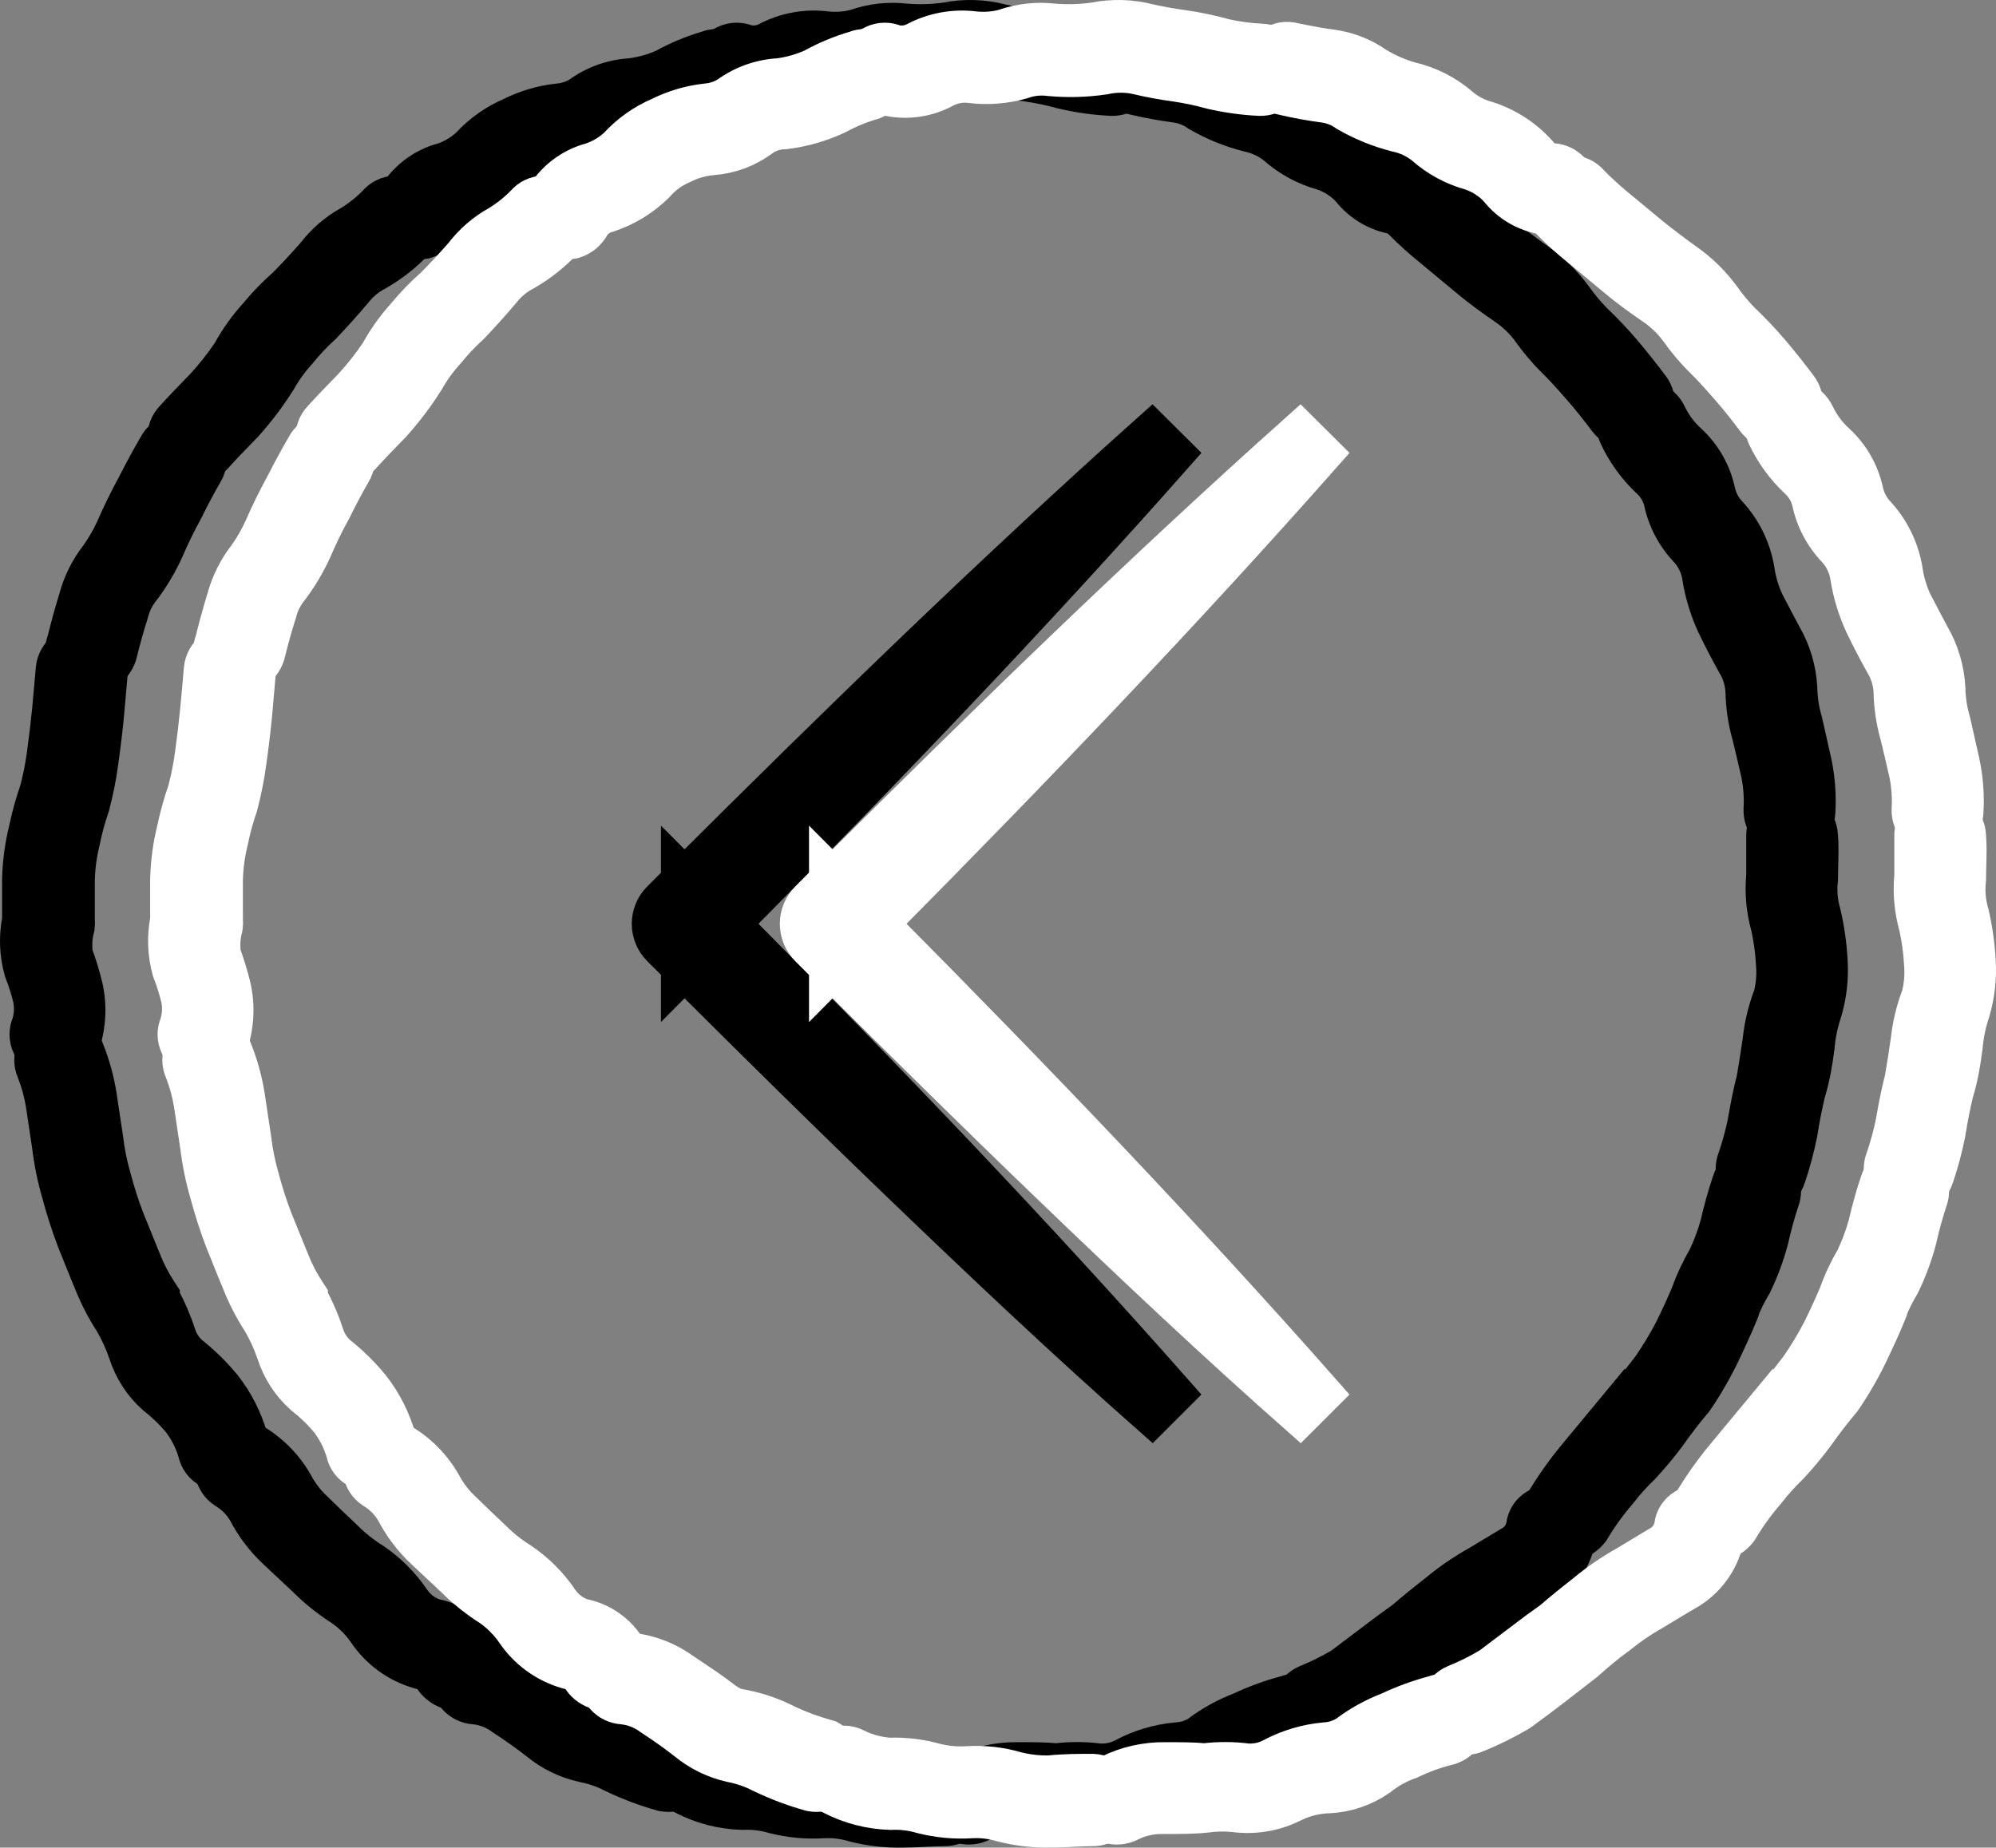 <svg width="337" height="312" viewBox="0 0 337 312" fill="none" xmlns="http://www.w3.org/2000/svg">
<rect x="0" y="0" width="337" height="312" fill="#808080" stroke="none"/>
<path d="M41.52 246.988L41.65 246.818L41.755 246.631C42.343 245.582 42.542 244.359 42.316 243.179L42.292 243.057L42.259 242.938C41.372 239.755 39.874 236.776 37.849 234.169L37.824 234.138L37.799 234.107C36.133 232.077 34.258 230.23 32.204 228.598C31.223 227.75 30.494 226.643 30.099 225.399L30.095 225.386L30.091 225.374C29.372 223.176 28.457 221.047 27.358 219.015V218.754L26.872 218.007C25.839 216.422 24.965 214.736 24.265 212.975L24.261 212.965L24.257 212.956L21.388 205.888C20.511 203.592 19.759 201.249 19.136 198.87L19.127 198.837L19.117 198.804C18.503 196.665 18.063 194.479 17.801 192.269L17.795 192.216L17.787 192.163C17.505 190.345 17.253 188.647 17.018 187.061C16.917 186.381 16.819 185.721 16.723 185.081L16.721 185.067L16.718 185.053C16.292 182.381 15.568 179.765 14.559 177.256C14.348 176.642 14.005 176.08 13.553 175.611C13.103 175.145 12.556 174.782 11.952 174.55C11.39 174.307 10.783 174.181 10.169 174.181C9.566 174.181 8.971 174.302 8.418 174.536C7.81 174.759 7.258 175.113 6.801 175.573C6.346 176.03 5.997 176.58 5.777 177.182C5.533 177.755 5.407 178.371 5.407 178.994C5.407 179.646 5.545 180.29 5.81 180.884C6.531 182.714 7.051 184.617 7.362 186.561C7.42 186.95 7.478 187.348 7.538 187.754C7.804 189.557 8.094 191.523 8.421 193.639C8.743 196.292 9.281 198.914 10.03 201.479C10.746 204.185 11.602 206.852 12.592 209.469L12.605 209.504L12.619 209.538C12.978 210.419 13.329 211.297 13.676 212.161C14.301 213.721 14.908 215.237 15.504 216.644C16.425 218.953 17.57 221.165 18.924 223.248C19.902 224.929 20.71 226.705 21.336 228.549C22.234 231.346 23.859 233.853 26.045 235.811L26.119 235.878L26.198 235.94C27.747 237.151 29.162 238.527 30.418 240.044C31.601 241.612 32.492 243.383 33.046 245.271C33.176 245.906 33.447 246.507 33.839 247.028C34.238 247.558 34.752 247.991 35.343 248.293C36.36 248.881 37.562 249.07 38.715 248.817L38.803 248.797L38.889 248.773C39.937 248.477 40.859 247.849 41.52 246.988Z" fill="black" stroke="black" stroke-width="6"/>
<path d="M71.569 40.719L71.823 40.68L72.067 40.599C73.133 40.244 74.049 39.546 74.674 38.617L74.748 38.508L74.811 38.393C75.099 37.873 75.488 37.418 75.954 37.056C76.42 36.693 76.954 36.43 77.522 36.282L77.615 36.258L77.707 36.228C80.759 35.221 83.536 33.517 85.822 31.253L85.892 31.183L85.957 31.11C87.099 29.819 88.504 28.794 90.076 28.102L90.155 28.067L90.232 28.028C91.82 27.217 93.551 26.725 95.326 26.58C98.311 26.354 101.172 25.291 103.583 23.514L103.593 23.507L103.601 23.5C104.674 22.698 105.965 22.249 107.298 22.215L107.443 22.211L107.587 22.193C110.623 21.82 113.582 20.97 116.355 19.675L116.438 19.636L116.518 19.593C118.343 18.601 120.268 17.809 122.261 17.231L122.437 17.18L122.605 17.108C123.667 16.653 124.527 15.836 125.038 14.808C125.571 13.827 125.756 12.693 125.559 11.592L125.521 11.377L125.451 11.169C125.245 10.552 124.916 9.982 124.484 9.495C124.057 9.014 123.537 8.622 122.956 8.345C122.353 8.053 121.692 7.9 121.021 7.9C120.453 7.9 119.891 8.01 119.367 8.221C116.84 8.963 114.402 9.982 112.098 11.26C110.305 12.057 108.407 12.588 106.464 12.837C103.333 13.015 100.322 14.095 97.788 15.947C96.718 16.599 95.512 16.992 94.266 17.095L94.223 17.099L94.179 17.104C91.452 17.41 88.799 18.193 86.341 19.417C83.589 20.594 81.119 22.345 79.094 24.553C77.873 25.69 76.426 26.552 74.851 27.083C73.114 27.54 71.486 28.341 70.063 29.439C68.624 30.549 67.425 31.939 66.536 33.525C65.932 34.543 65.718 35.747 65.933 36.911C66.153 38.102 66.808 39.171 67.774 39.907L68.58 40.521H69.135C69.916 40.773 70.749 40.843 71.569 40.719Z" fill="black" stroke="black" stroke-width="6"/>
<path d="M221.428 286.46L221.148 286.232L220.822 286.076C220.198 285.777 219.514 285.621 218.822 285.621C218.249 285.621 217.683 285.727 217.152 285.933C214.504 286.63 211.925 287.57 209.448 288.742C206.883 289.72 204.47 291.059 202.281 292.72C201.218 293.384 200.008 293.769 198.76 293.838L198.705 293.841L198.65 293.846C195.494 294.139 192.427 295.061 189.63 296.557C188.379 297.209 186.976 297.504 185.572 297.41C183.183 297.102 180.766 297.092 178.375 297.377C176.404 297.193 174.208 297.193 171.928 297.193L171.843 297.193C168.517 297.136 165.227 297.869 162.242 299.33C161.698 299.454 161.181 299.68 160.718 299.997C160.03 300.468 159.49 301.123 159.158 301.884C158.891 302.488 158.754 303.14 158.754 303.799C158.754 304.456 158.89 305.106 159.154 305.707C159.415 306.31 159.805 306.849 160.299 307.286C160.765 307.697 161.311 308.007 161.903 308.195C163.015 308.588 164.232 308.574 165.337 308.152L165.491 308.093L165.638 308.018C167.419 307.103 169.399 306.649 171.398 306.697L171.434 306.698H171.47L171.599 306.698C174.205 306.698 176.714 306.698 178.876 306.446L178.894 306.444L178.913 306.442C180.571 306.228 182.249 306.228 183.907 306.442L183.956 306.448L184.005 306.453C187.302 306.768 190.617 306.12 193.554 304.587C195.397 303.718 197.399 303.243 199.434 303.193L199.483 303.191L199.531 303.189C202.54 303.016 205.441 302.006 207.91 300.275L207.984 300.223L208.055 300.167C209.525 298.998 211.177 298.084 212.945 297.463L213.101 297.408L213.249 297.337C215.286 296.358 217.417 295.594 219.609 295.055L219.745 295.022L219.877 294.976C220.953 294.603 221.87 293.879 222.484 292.923L222.532 292.848L222.576 292.77C223.164 291.722 223.363 290.498 223.137 289.318L223.134 289.302L223.13 289.286C222.906 288.178 222.305 287.179 221.428 286.46Z" fill="black" stroke="black" stroke-width="6"/>
<path d="M220.678 284.089L220.667 284.094L220.656 284.098C220.039 284.354 219.483 284.733 219.019 285.212C218.587 285.658 218.245 286.182 218.01 286.755C217.75 287.333 217.616 287.96 217.616 288.593C217.616 289.269 217.769 289.936 218.063 290.545C218.597 291.663 219.536 292.538 220.694 292.988C221.252 293.215 221.849 293.333 222.452 293.333C223.067 293.333 223.676 293.211 224.243 292.975C226.78 291.946 229.239 290.73 231.598 289.338L231.726 289.262L231.846 289.174C233.551 287.925 235.42 286.546 237.438 284.987L237.438 284.987L237.445 284.981L242.775 280.84L242.864 280.771L242.947 280.695C244.344 279.431 246.098 277.918 248.222 276.385L248.293 276.334L248.361 276.279C250.188 274.791 252.138 273.463 254.189 272.309L254.24 272.281L254.289 272.251C256.34 270.991 258.367 269.785 260.378 268.601L260.432 268.569L260.485 268.535C262.064 267.513 263.416 266.176 264.457 264.607C265.497 263.038 266.204 261.271 266.534 259.417L266.547 259.343L266.557 259.269C266.697 258.167 266.492 257.047 265.971 256.065L265.954 256.033L265.936 256.002C265.645 255.483 265.254 255.026 264.785 254.658C264.336 254.306 263.824 254.041 263.276 253.878C262.597 253.665 261.878 253.612 261.174 253.725C260.532 253.828 259.921 254.067 259.381 254.423C258.801 254.76 258.309 255.229 257.945 255.793C257.583 256.354 257.36 256.99 257.29 257.65C257.063 258.761 256.435 259.744 255.531 260.41L249.572 263.999C247.051 265.405 244.666 267.044 242.449 268.896C240.273 270.594 238.436 272.091 236.951 273.382C235.329 274.521 233.581 275.82 231.686 277.27C231.683 277.272 231.681 277.274 231.678 277.276L226.489 281.195C224.629 282.309 222.686 283.276 220.678 284.089Z" fill="black" stroke="black" stroke-width="6"/>
<path d="M298.886 196.936L298.756 196.845L298.616 196.769C297.976 196.418 297.257 196.233 296.526 196.233C295.855 196.233 295.194 196.389 294.594 196.686C293.999 196.954 293.467 197.345 293.034 197.833C292.589 198.335 292.258 198.927 292.065 199.568C291.321 201.762 290.645 204.192 290.032 206.824C289.492 208.753 288.788 210.632 287.927 212.439C286.782 214.384 285.825 216.435 285.069 218.564C284.408 220.137 283.498 222.158 282.311 224.575C281.19 226.721 279.938 228.796 278.563 230.787C277.665 231.941 276.772 233.104 275.911 234.224C275.302 235.017 274.71 235.788 274.144 236.52L274.119 236.552L274.095 236.585C273.232 237.765 272.32 238.909 271.363 240.014V239.394L266.054 245.796C264.123 248.124 262.365 250.59 260.792 253.174C260.423 253.701 260.174 254.303 260.062 254.937C259.955 255.542 259.976 256.163 260.121 256.758C260.221 257.327 260.426 257.873 260.726 258.369C261.077 258.946 261.549 259.441 262.111 259.818L262.17 259.858L262.231 259.895C263.254 260.513 264.47 260.731 265.646 260.505L265.797 260.475L265.945 260.431C267.009 260.11 267.946 259.466 268.627 258.591L268.739 258.447L268.833 258.291C270.157 256.083 271.666 253.993 273.345 252.044L273.395 251.985L273.442 251.925C274.588 250.447 275.84 249.054 277.186 247.758L277.246 247.7L277.302 247.639C278.883 245.938 280.368 244.151 281.75 242.285L281.773 242.254L281.795 242.223C283.126 240.328 284.57 238.457 286.101 236.638L286.199 236.522L286.285 236.396C287.985 233.903 289.495 231.284 290.803 228.562L290.803 228.562L290.808 228.55C292.05 225.938 293.064 223.723 293.764 221.979L293.98 221.441V221.286C294.557 219.859 295.244 218.479 296.033 217.158L296.099 217.048L296.154 216.934C297.33 214.522 298.267 212 298.952 209.404L298.964 209.356L298.975 209.308C299.528 206.892 300.128 204.7 300.771 202.777C300.977 202.24 301.083 201.67 301.083 201.094C301.083 200.512 300.975 199.936 300.764 199.394C300.411 198.401 299.756 197.54 298.886 196.936Z" fill="black" stroke="black" stroke-width="6"/>
<path d="M302.725 136.263L302.972 136.295C303.645 136.381 304.29 136.617 304.859 136.984C305.297 137.266 305.682 137.62 305.999 138.03C306.361 138.407 306.658 138.842 306.879 139.317C307.142 139.884 307.29 140.495 307.316 141.117C307.454 142.679 307.406 144.483 307.361 146.16C307.34 146.945 307.32 147.703 307.32 148.394V148.553L307.303 148.711C307.111 150.524 307.272 152.357 307.778 154.107L307.801 154.185L307.819 154.264C308.435 156.925 308.816 159.635 308.958 162.363C309.128 165.274 308.784 168.193 307.941 170.985L307.93 171.022L307.917 171.059C307.317 172.876 306.929 174.757 306.761 176.665L306.756 176.725L306.748 176.785C306.426 179.287 306.03 181.77 305.199 184.548C304.737 186.442 304.297 188.571 303.854 191.356L303.845 191.415L303.833 191.474C303.333 193.964 302.674 196.419 301.861 198.824L302.725 136.263ZM302.725 136.263L302.476 136.273M302.725 136.263L302.476 136.273M302.476 136.273C301.829 136.298 301.194 136.452 300.608 136.727C300.029 136.999 299.51 137.382 299.081 137.855M302.476 136.273L299.081 137.855M299.081 137.855C298.647 138.326 298.314 138.88 298.101 139.482C297.9 140.052 297.809 140.655 297.834 141.259V141.266V141.277V141.289V141.301V141.313V141.325V141.337V141.349V141.361V141.373V141.385V141.397V141.409V141.421V141.433V141.445V141.457V141.469V141.481V141.493V141.505V141.517V141.529V141.541V141.553V141.565V141.577V141.589V141.601V141.613V141.625V141.638V141.65V141.662V141.674V141.686V141.698V141.71V141.722V141.734V141.746V141.759V141.771V141.783V141.795V141.807V141.819V141.831V141.844V141.856V141.868V141.88V141.892V141.905V141.917V141.929V141.941V141.953V141.966V141.978V141.99V142.002V142.015V142.027V142.039V142.051V142.064V142.076V142.088V142.1V142.113V142.125V142.137V142.15V142.162V142.174V142.186V142.199V142.211V142.223V142.236V142.248V142.26V142.273V142.285V142.297V142.31V142.322V142.335V142.347V142.359V142.372V142.384V142.397V142.409V142.421V142.434V142.446V142.459V142.471V142.484V142.496V142.508V142.521V142.533V142.546V142.558V142.571V142.583V142.596V142.608V142.621V142.633V142.646V142.658V142.671V142.683V142.696V142.708V142.721V142.733V142.746V142.758V142.771V142.784V142.796V142.809V142.821V142.834V142.846V142.859V142.872V142.884V142.897V142.909V142.922V142.935V142.947V142.96V142.973V142.985V142.998V143.011V143.023V143.036V143.049V143.061V143.074V143.087V143.099V143.112V143.125V143.137V143.15V143.163V143.175V143.188V143.201V143.214V143.226V143.239V143.252V143.265V143.277V143.29V143.303V143.316V143.329V143.341V143.354V143.367V143.38V143.392V143.405V143.418V143.431V143.444V143.457V143.469V143.482V143.495V143.508V143.521V143.534V143.547V143.559V143.572V143.585V143.598V143.611V143.624V143.637V143.65V143.663V143.675V143.688V143.701V143.714V143.727V143.74V143.753V143.766V143.779V143.792V143.805V143.818V143.831V143.844V143.857V143.87V143.883V143.896V143.909V143.922V143.935V143.948V143.961V143.974V143.987V144V144.013V144.026V144.039V144.052V144.065V144.078V144.091V144.105V144.118V144.131V144.144V144.157V144.17V144.183V144.196V144.209V144.223V144.236V144.249V144.262V144.275V144.288V144.301V144.315V144.328V144.341V144.354V144.367V144.38V144.394V144.407V144.42V144.433V144.446V144.46V144.473V144.486V144.499V144.513V144.526V144.539V144.552V144.566V144.579V144.592V144.605V144.619V144.632V144.645V144.659V144.672V144.685V144.698V144.712V144.725V144.738V144.752V144.765V144.778V144.792V144.805V144.818V144.832V144.845V144.859V144.872V144.885V144.899V144.912V144.925V144.939V144.952V144.966V144.979V144.992V145.006V145.019V145.033V145.046V145.06V145.073V145.086V145.1V145.113V145.127V145.14V145.154V145.167V145.181V145.194V145.208V145.221V145.235V145.248V145.262V145.275V145.289V145.302V145.316V145.329V145.343V145.356V145.37V145.384V145.397V145.411V145.424V145.438V145.451V145.465V145.479V145.492V145.506V145.519V145.533V145.547V145.56V145.574V145.588V145.601V145.615V145.628V145.642V145.656V145.669V145.683V145.697V145.71V145.724V145.738V145.751V145.765V145.779V145.793V145.806V145.82V145.834V145.847V145.861V145.875V145.889V145.902V145.916V145.93V145.944V145.957V145.971V145.985V145.999V146.012V146.026V146.04V146.054V146.068V146.081V146.095V146.109V146.123V146.137V146.151V146.164V146.178V146.192V146.206V146.22V146.234V146.247V146.261V146.275V146.289V146.303V146.317V146.331V146.345V146.359V146.372V146.386V146.4V146.414V146.428V146.442V146.456V146.47V146.484V146.498V146.512V146.526V146.54V146.554V146.568V146.582V146.596V146.61V146.624V146.638V146.652V146.666V146.68V146.694V146.708V146.722V146.736V146.75V146.764V146.778V146.792V146.806V146.82V146.834V146.848V146.862V146.876V146.89V146.904V146.918V146.933V146.947V146.961V146.975V146.989V147.003V147.017V147.031V147.045V147.06V147.074V147.088V147.102V147.116V147.13V147.145V147.159V147.173V147.187V147.201V147.215V147.23V147.244V147.258V147.272V147.286V147.301V147.315V147.329V147.343V147.358V147.372V147.386V147.4V147.415V147.429V147.443V147.457V147.472V147.486V147.5V147.514V147.529V147.543V147.557V147.572V147.586V147.6V147.615V147.629V147.643V147.658V147.672V147.686V147.701V147.715V147.729V147.744V147.758V147.772V147.782C297.552 150.707 297.817 153.66 298.616 156.488C299.083 158.6 299.372 160.748 299.48 162.909L299.482 162.95L299.485 162.991C299.618 164.715 299.467 166.449 299.04 168.123C298.113 170.542 297.502 173.072 297.223 175.65C296.889 177.946 296.557 180.112 296.201 182.161C295.636 184.306 295.141 186.809 294.659 189.602C294.238 191.637 293.689 193.643 293.016 195.608C292.787 196.173 292.67 196.777 292.67 197.386C292.67 198.043 292.806 198.693 293.07 199.294C293.331 199.897 293.721 200.437 294.215 200.873C294.681 201.284 295.227 201.594 295.819 201.782C296.931 202.175 298.148 202.161 299.253 201.739L299.543 201.628L299.804 201.46C300.77 200.84 301.494 199.91 301.86 198.826L299.081 137.855Z" fill="black" stroke="black" stroke-width="6"/>
<path d="M159.565 299.166L159.496 299.163H159.427L159.359 299.163C157.134 299.163 154.68 299.163 152.171 299.428C150.312 299.468 148.456 299.259 146.652 298.806C143.972 298.013 141.174 297.694 138.384 297.865L138.384 297.865L138.372 297.866C136.559 297.984 134.738 297.821 132.974 297.382C130.432 296.662 127.794 296.343 125.155 296.437C123.191 296.295 121.273 295.769 119.508 294.888C118.886 294.565 118.194 294.396 117.492 294.396C116.92 294.396 116.356 294.508 115.83 294.723C115.286 294.89 114.778 295.159 114.335 295.519C113.794 295.956 113.365 296.513 113.08 297.145C112.793 297.759 112.644 298.429 112.644 299.107C112.644 299.797 112.798 300.477 113.094 301.1C113.57 302.114 114.379 302.937 115.389 303.428C118.453 305.014 121.831 305.894 125.278 306.001L125.388 306.005L125.499 306C127.197 305.928 128.895 306.133 130.527 306.608L130.577 306.622L130.627 306.635C133.371 307.331 136.206 307.595 139.031 307.417C140.733 307.326 142.439 307.529 144.072 308.02L144.132 308.037L144.192 308.053C146.953 308.759 149.799 309.073 152.646 308.986C153.866 308.985 155.065 308.924 156.173 308.867L156.187 308.866C157.33 308.808 158.375 308.755 159.401 308.755C160.602 308.772 161.765 308.349 162.676 307.569L162.873 307.4L163.038 307.2C163.765 306.318 164.178 305.219 164.212 304.078L164.213 304.043L164.213 304.008C164.217 303.388 164.098 302.774 163.861 302.2C163.641 301.667 163.324 301.179 162.926 300.762C162.515 300.303 162.019 299.927 161.464 299.654C160.872 299.363 160.225 299.197 159.565 299.166Z" fill="black" stroke="black" stroke-width="6"/>
<path d="M63.1 263.566L63.05 263.532L62.998 263.5C61.302 262.442 59.731 261.195 58.315 259.781L58.286 259.751L58.256 259.723C56.329 257.901 54.648 256.297 53.23 254.9L53.2 254.871L53.17 254.843C51.896 253.655 50.82 252.268 49.984 250.735L49.981 250.729L49.977 250.722C48.306 247.694 45.856 245.171 42.88 243.418L42.785 243.362L42.687 243.313C42.072 243.009 41.395 242.851 40.709 242.851C40.216 242.851 39.728 242.932 39.264 243.091C38.753 243.197 38.263 243.39 37.816 243.664C37.207 244.038 36.696 244.549 36.323 245.156L36.245 245.284L36.179 245.419C35.875 246.048 35.717 246.738 35.717 247.436C35.717 247.982 35.814 248.523 36.002 249.034C36.122 249.512 36.32 249.968 36.589 250.384C36.941 250.93 37.407 251.394 37.956 251.745L37.984 251.763L38.013 251.781C39.434 252.645 40.621 253.852 41.463 255.294C42.729 257.73 44.391 259.937 46.382 261.822L46.382 261.822L46.392 261.832L51.544 266.665C53.419 268.538 55.495 270.198 57.733 271.615C59.301 272.715 60.663 274.088 61.754 275.67C63.887 278.834 67.062 281.146 70.726 282.195L70.89 282.242L71.058 282.27C71.438 282.333 71.802 282.477 72.126 282.692C72.449 282.907 72.725 283.189 72.935 283.521L72.969 283.576L73.007 283.629C73.729 284.669 74.803 285.415 76.034 285.724L76.149 285.753L76.266 285.773C77.399 285.965 78.561 285.757 79.556 285.186L79.643 285.136L79.726 285.08C80.678 284.447 81.382 283.508 81.728 282.423L81.748 282.362L81.764 282.302C81.942 281.65 81.977 280.967 81.866 280.301C81.764 279.68 81.537 279.087 81.2 278.556C80.353 277.092 79.199 275.83 77.816 274.857C76.471 273.91 74.941 273.26 73.328 272.949C71.839 272.443 70.549 271.464 69.655 270.154C67.905 267.562 65.681 265.326 63.1 263.566Z" fill="black" stroke="black" stroke-width="6"/>
<path d="M115.26 293.64L114.943 293.461L114.592 293.364C112.344 292.74 110.149 291.935 108.029 290.956C105.681 289.729 103.17 288.844 100.572 288.33L99.144 288.047C98.351 287.694 97.604 287.236 96.924 286.685L96.894 286.659L96.862 286.635C95.234 285.383 93.459 284.198 91.656 282.994C91.194 282.685 90.73 282.375 90.265 282.062C87.471 280.057 84.176 278.87 80.747 278.635L80.732 278.634L80.718 278.633C80.057 278.594 79.395 278.695 78.776 278.93C78.219 279.142 77.708 279.457 77.27 279.859C76.81 280.242 76.431 280.712 76.154 281.243C75.846 281.833 75.671 282.485 75.642 283.15L75.642 283.162C75.617 283.797 75.717 284.432 75.937 285.029C76.15 285.61 76.474 286.146 76.889 286.606C77.294 287.067 77.787 287.445 78.34 287.716C78.885 287.983 79.477 288.141 80.082 288.182C81.78 288.342 83.404 288.963 84.782 289.979L84.851 290.03L84.923 290.077C87.075 291.482 89.039 292.873 90.822 294.278C93.032 296.082 95.631 297.345 98.413 297.966L98.452 297.975L98.492 297.982C100.219 298.32 101.891 298.9 103.458 299.705L103.493 299.723L103.528 299.739C106.151 301.003 108.88 302.034 111.682 302.821L111.821 302.86L111.963 302.886C113.161 303.101 114.396 302.874 115.44 302.25C116.464 301.643 117.229 300.683 117.595 299.553L117.652 299.375L117.687 299.191C117.877 298.199 117.755 297.176 117.346 296.261C117.212 295.808 117.008 295.378 116.738 294.987C116.355 294.432 115.85 293.971 115.26 293.64Z" fill="black" stroke="black" stroke-width="6"/>
<path d="M191.069 16.309L191.176 16.344L191.286 16.37C193.71 16.95 196.162 17.403 198.633 17.727C199.902 17.913 201.111 18.392 202.167 19.128L202.275 19.203L202.389 19.269C204.991 20.763 207.782 21.898 210.686 22.643L210.747 22.659L210.808 22.672C212.429 23.017 213.951 23.729 215.259 24.755C217.559 26.811 220.3 28.308 223.27 29.127C224.974 29.696 226.513 30.679 227.751 31.989C228.774 33.308 230.054 34.406 231.514 35.216C233.004 36.044 234.649 36.552 236.346 36.71C236.943 36.782 237.549 36.738 238.131 36.582C238.741 36.419 239.313 36.134 239.811 35.746L239.931 35.653L240.04 35.548C240.936 34.691 241.478 33.532 241.564 32.3C241.659 31.108 241.314 29.92 240.591 28.963L240.513 28.861L240.427 28.765C239.995 28.285 239.471 27.896 238.885 27.621C238.335 27.363 237.741 27.211 237.135 27.172C236.735 27.128 236.348 27.004 235.995 26.809C235.627 26.605 235.303 26.326 235.044 25.989L234.978 25.904L234.906 25.823C232.563 23.192 229.569 21.228 226.226 20.131L226.149 20.106L226.071 20.085C224.471 19.653 222.983 18.876 221.71 17.806C219.25 15.666 216.302 14.167 213.127 13.441C211.129 12.865 209.215 12.026 207.434 10.944C205.208 9.379 202.642 8.366 199.947 7.99L199.927 7.987L199.907 7.985C198.206 7.771 196.09 7.393 193.559 6.864C192.921 6.684 192.251 6.646 191.595 6.751C190.953 6.854 190.342 7.093 189.801 7.45C189.221 7.786 188.729 8.255 188.365 8.819C188.024 9.349 187.805 9.946 187.723 10.567C187.602 11.129 187.591 11.711 187.692 12.279C187.784 12.801 187.968 13.301 188.235 13.756C188.465 14.278 188.79 14.755 189.195 15.162C189.718 15.688 190.36 16.082 191.069 16.309Z" fill="black" stroke="black" stroke-width="6"/>
<path d="M36.086 77.25L36.199 77.147L36.301 77.033C37.579 75.609 39.239 73.883 41.281 71.801L41.328 71.752L41.373 71.702C43.442 69.394 45.316 66.916 46.975 64.295L47.017 64.23L47.055 64.162C47.999 62.484 49.132 60.92 50.429 59.502L50.49 59.434L50.548 59.363C51.756 57.869 53.076 56.47 54.497 55.179L54.582 55.102L54.66 55.018C56.295 53.287 58.068 51.357 59.965 49.093L59.981 49.073L59.998 49.053C60.97 47.85 62.173 46.86 63.534 46.139L63.575 46.118L63.615 46.095C66.11 44.675 68.377 42.886 70.342 40.788L70.407 40.719L70.467 40.646C71.195 39.764 71.607 38.665 71.641 37.524L71.643 37.448L71.642 37.372C71.617 36.191 71.156 35.058 70.343 34.197C69.905 33.725 69.376 33.346 68.788 33.083C68.189 32.816 67.542 32.674 66.886 32.667C66.189 32.661 65.501 32.817 64.876 33.123C64.32 33.396 63.828 33.781 63.43 34.252C62.135 35.581 60.679 36.741 59.098 37.706C56.713 39.029 54.628 40.835 52.976 43.009C51.307 44.904 49.699 46.63 48.179 48.161C46.437 49.684 44.823 51.349 43.353 53.138C41.597 55.065 40.075 57.195 38.819 59.483C37.448 61.522 35.924 63.452 34.258 65.256C32.247 67.306 30.535 69.085 29.177 70.596C28.719 71.067 28.369 71.632 28.15 72.251C27.931 72.87 27.849 73.529 27.907 74.182C27.943 74.785 28.098 75.377 28.363 75.923C28.645 76.504 29.046 77.02 29.54 77.437C30.085 77.898 30.73 78.227 31.424 78.397C32.014 78.543 32.627 78.57 33.226 78.479C34.288 78.4 35.295 77.968 36.086 77.25Z" fill="black" stroke="black" stroke-width="6"/>
<path d="M17.784 113.478L17.901 113.416L18.011 113.344C18.966 112.725 19.683 111.804 20.051 110.73L20.093 110.607L20.125 110.481C20.776 107.862 21.42 105.555 22.057 103.581L22.084 103.495L22.107 103.407C22.478 101.962 23.162 100.619 24.108 99.473L24.157 99.413L24.203 99.351C25.723 97.304 27.02 95.1 28.071 92.775L28.085 92.745L28.098 92.714C29.044 90.494 30.104 88.326 31.274 86.217L31.314 86.145L31.35 86.071C32.491 83.722 33.606 81.675 34.643 79.871C35.255 78.83 35.475 77.604 35.264 76.416L35.218 76.154L35.126 75.904C34.75 74.884 34.065 74.004 33.164 73.39L32.946 73.241L32.705 73.133C32.097 72.859 31.437 72.718 30.769 72.718C30.216 72.718 29.669 72.815 29.152 73.003C28.578 73.161 28.04 73.432 27.571 73.802C27.06 74.205 26.644 74.713 26.351 75.291C25.206 77.248 24.022 79.428 22.798 81.829C21.422 84.363 20.237 86.773 19.278 89C18.528 90.674 17.62 92.271 16.566 93.769C14.853 95.949 13.601 98.456 12.888 101.138C12.239 103.234 11.587 105.599 10.93 108.228C10.727 108.756 10.622 109.319 10.622 109.887C10.622 110.585 10.78 111.274 11.084 111.903L11.36 112.473L11.842 112.883C12.635 113.556 13.619 113.963 14.654 114.046C15.73 114.186 16.824 113.988 17.784 113.478Z" fill="black" stroke="black" stroke-width="6"/>
<path d="M10.501 127.772C10.875 125.05 11.163 122.588 11.422 119.952C11.587 118.283 11.716 116.777 11.833 115.419C11.901 114.632 11.964 113.894 12.027 113.203C12.051 112.967 12.125 112.739 12.244 112.534C12.364 112.329 12.526 112.152 12.719 112.016C12.884 111.842 13.087 111.71 13.312 111.629C13.538 111.549 13.778 111.522 14.015 111.552C14.251 111.574 14.479 111.648 14.683 111.768C14.887 111.888 15.063 112.052 15.197 112.248C15.337 112.409 15.442 112.598 15.507 112.802C15.571 113.007 15.593 113.222 15.571 113.435C15.496 114.267 15.415 115.197 15.329 116.191C15.217 117.48 15.097 118.876 14.966 120.3C14.736 122.819 14.419 125.368 14.015 128.265C13.696 130.658 13.224 133.028 12.604 135.361L10.501 127.772ZM10.501 127.772C10.203 129.969 9.77 132.146 9.204 134.289L10.501 127.772ZM3.695 163.924L3.735 164.065L3.789 164.202C4.353 165.643 4.818 167.122 5.181 168.628C5.474 170.061 5.398 171.544 4.963 172.937C4.728 173.487 4.606 174.08 4.606 174.679C4.606 175.362 4.764 176.036 5.068 176.648C5.347 177.229 5.742 177.748 6.23 178.172C6.707 178.587 7.262 178.902 7.862 179.098C8.938 179.479 10.116 179.468 11.185 179.064L11.421 178.975L11.639 178.848C12.582 178.297 13.333 177.473 13.794 176.486L13.875 176.313L13.933 176.131C14.924 173.044 15.067 169.746 14.348 166.584L14.343 166.564L14.338 166.543C13.895 164.716 13.347 162.917 12.696 161.154C12.488 159.724 12.563 158.266 12.919 156.865L12.964 156.685L12.987 156.501C13.04 156.085 13.047 155.666 13.011 155.249V155.238V155.225V155.212V155.2V155.187V155.174V155.161V155.149V155.136V155.123V155.11V155.097V155.085V155.072V155.059V155.046V155.033V155.021V155.008V154.995V154.982V154.969V154.956V154.944V154.931V154.918V154.905V154.892V154.88V154.867V154.854V154.841V154.828V154.815V154.802V154.79V154.777V154.764V154.751V154.738V154.725V154.712V154.7V154.687V154.674V154.661V154.648V154.635V154.622V154.609V154.596V154.584V154.571V154.558V154.545V154.532V154.519V154.506V154.493V154.48V154.467V154.454V154.442V154.429V154.416V154.403V154.39V154.377V154.364V154.351V154.338V154.325V154.312V154.299V154.286V154.273V154.26V154.247V154.234V154.221V154.208V154.195V154.182V154.169V154.156V154.144V154.131V154.118V154.105V154.092V154.079V154.066V154.053V154.04V154.027V154.013V154V153.987V153.974V153.961V153.948V153.935V153.922V153.909V153.896V153.883V153.87V153.857V153.844V153.831V153.818V153.805V153.792V153.779V153.766V153.753V153.74V153.727V153.713V153.7V153.687V153.674V153.661V153.648V153.635V153.622V153.609V153.596V153.583V153.569V153.556V153.543V153.53V153.517V153.504V153.491V153.478V153.465V153.451V153.438V153.425V153.412V153.399V153.386V153.373V153.359V153.346V153.333V153.32V153.307V153.294V153.281V153.267V153.254V153.241V153.228V153.215V153.201V153.188V153.175V153.162V153.149V153.136V153.122V153.109V153.096V153.083V153.07V153.056V153.043V153.03V153.017V153.004V152.99V152.977V152.964V152.951V152.937V152.924V152.911V152.898V152.884V152.871V152.858V152.845V152.831V152.818V152.805V152.792V152.778V152.765V152.752V152.739V152.725V152.712V152.699V152.685V152.672V152.659V152.646V152.632V152.619V152.606V152.592V152.579V152.566V152.553V152.539V152.526V152.513V152.499V152.486V152.473V152.459V152.446V152.433V152.419V152.406V152.393V152.379V152.366V152.353V152.339V152.326V152.313V152.299V152.286V152.272V152.259V152.246V152.232V152.219V152.206V152.192V152.179V152.165V152.152V152.139V152.125V152.112V152.099V152.085V152.072V152.058V152.045V152.031V152.018V152.005V151.991V151.978V151.964V151.951V151.938V151.924V151.911V151.897V151.884V151.87V151.857V151.843V151.83V151.817V151.803V151.79V151.776V151.763V151.749V151.736V151.722V151.709V151.695V151.682V151.668V151.655V151.641V151.628V151.614V151.601V151.587V151.574V151.56V151.547V151.533V151.52V151.506V151.493V151.479V151.466V151.452V151.439V151.425V151.412V151.398V151.385V151.371V151.358V151.344V151.33V151.317V151.303V151.29V151.276V151.263V151.249V151.236V151.222V151.208V151.195V151.181V151.168V151.154V151.14V151.127V151.113V151.1V151.086V151.073V151.059V151.045V151.032V151.018V151.004V150.991V150.977V150.964V150.95V150.936V150.923V150.909V150.895V150.882V150.868V150.855V150.841V150.827V150.814V150.8V150.786V150.773V150.759V150.745V150.732V150.718V150.704V150.691V150.677V150.663V150.65V150.636V150.622V150.609V150.595V150.581V150.567V150.554V150.54V150.526V150.513V150.499V150.485V150.472V150.458V150.444V150.43V150.417V150.403V150.389V150.375V150.362V150.348V150.334V150.32V150.307V150.293V150.279V150.265V150.252V150.238V150.224V150.21V150.197V150.183V150.169V150.155V150.142V150.128V150.114V150.1V150.086V150.073V150.059V150.045V150.031V150.017V150.004V149.99V149.976V149.962V149.948V149.935V149.921V149.907V149.893V149.879V149.865V149.852V149.838V149.824V149.81V149.796V149.782V149.768V149.755V149.741V149.727V149.713V149.699V149.685V149.671V149.658V149.644V149.63V149.616V149.602V149.588V149.574V149.56V149.547V149.533V149.519V149.505V149.491V149.477V149.463V149.449V149.435V149.421V149.407V149.394V149.38V149.366V149.352V149.338V149.324V149.31V149.296V149.282V149.268V149.254V149.24V149.226V149.212V149.198V149.184V149.17V149.156V149.142V149.128V149.114V149.101V149.087V149.073V149.059V149.045V149.031V149.017V149.003V148.989V148.975V148.961V148.947V148.933V148.919V148.905V148.891V148.876V148.862V148.848V148.834V148.82V148.806V148.792V148.778V148.764V148.75V148.736V148.722V148.708V148.694V148.68V148.666V148.652V148.638V148.624V148.61V148.596V148.581V148.577C13.066 146.403 13.356 144.241 13.875 142.13L13.89 142.068L13.903 142.005C14.289 140.083 14.802 138.19 15.44 136.338L15.475 136.236L15.503 136.132C16.156 133.679 16.652 131.187 16.988 128.67C17.394 125.753 17.718 123.156 17.954 120.573C18.082 119.169 18.207 117.734 18.321 116.42C18.407 115.428 18.487 114.505 18.558 113.718C18.618 113.106 18.553 112.487 18.368 111.9C18.197 111.36 17.928 110.856 17.573 110.414C17.205 109.917 16.74 109.497 16.205 109.182C15.635 108.847 15 108.638 14.342 108.57C13.654 108.491 12.956 108.571 12.303 108.804C11.728 109.009 11.203 109.328 10.757 109.74C10.313 110.097 9.938 110.532 9.652 111.024C9.316 111.601 9.108 112.243 9.042 112.906L9.041 112.918L9.04 112.929C8.973 113.655 8.909 114.406 8.841 115.199C8.726 116.54 8.6 118 8.437 119.658C8.181 122.256 7.898 124.68 7.528 127.363L7.528 127.369C7.252 129.406 6.853 131.423 6.333 133.411C5.579 135.572 4.965 137.779 4.493 140.019C3.806 142.784 3.424 145.616 3.353 148.464L3.352 148.502V148.539V155.328C2.787 158.178 2.904 161.125 3.695 163.924Z" fill="black" stroke="black" stroke-width="6"/>
<path d="M134.379 15.265L134.4 15.254L134.421 15.242C135.767 14.504 137.308 14.21 138.827 14.401L138.836 14.402C141.752 14.761 144.711 14.533 147.539 13.732L147.628 13.707L147.716 13.676C149.123 13.181 150.624 13.023 152.102 13.213L152.154 13.22L152.207 13.224C155.268 13.508 158.352 13.424 161.394 12.973L161.489 12.959L161.583 12.939C163.322 12.566 165.12 12.564 166.861 12.932C169.044 13.455 171.252 13.866 173.477 14.164C175.446 14.45 177.396 14.858 179.315 15.388L179.372 15.404L179.429 15.417C182.114 16.046 184.849 16.43 187.603 16.564L187.63 16.566L187.657 16.567C188.891 16.605 190.089 16.166 191.006 15.348C191.483 14.949 191.873 14.455 192.15 13.898C192.433 13.328 192.592 12.705 192.618 12.071C192.657 11.442 192.57 10.81 192.359 10.215C192.155 9.638 191.839 9.106 191.43 8.649C191.038 8.18 190.555 7.793 190.01 7.512C189.422 7.21 188.776 7.038 188.116 7.009C185.989 6.906 183.874 6.625 181.794 6.167C179.489 5.523 177.146 5.03 174.777 4.69L174.761 4.687L174.745 4.685C172.678 4.412 170.795 4.057 169.065 3.671C166.02 2.881 162.837 2.787 159.752 3.399C157.483 3.725 155.184 3.793 152.899 3.602C150.037 3.271 147.138 3.599 144.422 4.559C142.823 4.971 141.164 5.091 139.522 4.912C136.054 4.481 132.538 5.13 129.45 6.771C128.414 7.307 127.224 7.448 126.097 7.171C125.553 6.948 124.969 6.832 124.378 6.832C123.691 6.832 123.013 6.988 122.397 7.289C121.753 7.58 121.19 8.025 120.758 8.583C120.422 9.018 120.173 9.511 120.022 10.034C119.798 10.559 119.682 11.126 119.682 11.7C119.682 12.395 119.853 13.08 120.178 13.693C120.587 14.573 121.254 15.312 122.096 15.807C122.794 16.217 123.581 16.441 124.383 16.464C127.743 17.312 131.303 16.889 134.379 15.265Z" fill="black" stroke="black" stroke-width="6"/>
<path d="M236.606 37.479L236.636 37.511L236.666 37.542C238.228 39.126 239.881 40.617 241.617 42.007C242.367 42.646 243.285 43.403 244.31 44.248C245.319 45.079 246.431 45.996 247.589 46.97C250.154 49.13 252.34 50.638 254.255 51.96L254.316 52.002C255.793 53.043 257.098 54.311 258.183 55.761C259.504 57.641 260.992 59.397 262.63 61.007L262.647 61.024L262.666 61.041C263.616 61.945 264.97 63.436 266.853 65.591C268.651 67.649 270.038 69.461 271.174 70.972C271.921 71.978 273.03 72.657 274.27 72.862L274.307 72.868L274.345 72.874C274.971 72.961 275.608 72.922 276.219 72.758C276.82 72.597 277.382 72.319 277.875 71.941C278.87 71.188 279.536 70.081 279.737 68.852L279.743 68.815L279.748 68.778C279.834 68.154 279.795 67.52 279.634 66.912C279.475 66.312 279.2 65.75 278.824 65.256C277.579 63.587 276.019 61.607 274.118 59.342L274.109 59.332L274.101 59.322C272.556 57.515 270.92 55.789 269.199 54.15C267.991 52.92 266.883 51.594 265.886 50.184L265.872 50.165L265.858 50.145C264.161 47.825 262.1 45.796 259.755 44.14C257.926 42.838 255.881 41.317 253.671 39.518L247.67 34.553C246.168 33.285 244.838 32.057 243.648 30.841C243.263 30.378 242.787 29.996 242.249 29.719C241.66 29.416 241.012 29.246 240.35 29.223C239.702 29.187 239.054 29.288 238.447 29.518C237.859 29.741 237.323 30.082 236.872 30.517C236.387 30.953 236 31.488 235.736 32.085C235.484 32.654 235.35 33.268 235.341 33.888C235.297 34.501 235.372 35.118 235.562 35.704C235.777 36.364 236.133 36.97 236.606 37.479Z" fill="black" stroke="black" stroke-width="6"/>
<path d="M273.057 69.603L273.005 69.702L272.96 69.804C272.697 70.406 272.562 71.056 272.562 71.713C272.562 72.37 272.697 73.019 272.96 73.622L272.976 73.659L272.993 73.695C274.328 76.545 276.199 79.109 278.502 81.247C279.466 82.155 280.161 83.315 280.508 84.599C281.147 87.746 282.67 90.645 284.9 92.952C286.019 94.197 286.752 95.745 287.006 97.408L287.008 97.421C287.453 100.245 288.292 102.992 289.501 105.581L289.506 105.593L289.512 105.604C290.464 107.598 291.559 109.709 292.793 111.936L292.825 111.992L292.858 112.047C293.705 113.431 294.207 115.001 294.32 116.623C294.357 119.217 294.739 121.795 295.456 124.288C295.879 126.018 296.386 128.17 296.95 130.662C297.347 132.617 297.491 134.616 297.377 136.609L297.377 136.61C297.341 137.253 297.44 137.898 297.668 138.501C297.874 139.044 298.181 139.544 298.573 139.972C298.963 140.438 299.441 140.822 299.983 141.101C300.561 141.398 301.195 141.568 301.844 141.6C302.968 141.674 304.083 141.367 305.011 140.729L305.23 140.579L305.419 140.392C306.303 139.52 306.824 138.348 306.884 137.111C307.05 134.285 306.836 131.45 306.245 128.681L306.241 128.662L306.237 128.643C305.983 127.526 305.746 126.461 305.523 125.464C305.225 124.128 304.954 122.911 304.706 121.849L304.687 121.768L304.664 121.689C304.153 119.936 303.873 118.122 303.833 116.295L303.832 116.253L303.83 116.211C303.673 113.074 302.772 110.019 301.202 107.302C300.498 106.01 299.874 104.81 299.279 103.667C298.918 102.972 298.567 102.298 298.217 101.638C297.409 99.906 296.865 98.062 296.602 96.167L296.595 96.111L296.585 96.056C295.966 92.553 294.356 89.303 291.945 86.693L291.937 86.685L291.929 86.676C290.944 85.626 290.265 84.321 289.97 82.904L289.966 82.885L289.962 82.867C289.253 79.67 287.582 76.767 285.171 74.556L285.161 74.547C283.731 73.247 282.568 71.678 281.737 69.927C281.462 69.342 281.073 68.817 280.59 68.385C280.163 68.002 279.672 67.698 279.138 67.489C278.566 67.225 277.942 67.088 277.309 67.088C276.711 67.088 276.12 67.211 275.574 67.447C275.093 67.612 274.643 67.858 274.244 68.174C273.752 68.563 273.348 69.05 273.057 69.603Z" fill="black" stroke="black" stroke-width="6"/>
<path d="M198.727 76.61L194.479 72.387C167.362 96.618 141.297 122.014 115.563 147.661L114.593 146.686V148.628C113.522 149.696 112.451 150.764 111.381 151.833L111.375 151.839L111.368 151.846C110.275 152.952 109.664 154.445 109.664 155.997C109.664 157.55 110.275 159.043 111.368 160.149L111.375 160.155L111.381 160.162C112.451 161.231 113.522 162.299 114.593 163.367V165.314L115.565 164.336C127.726 176.46 139.936 188.515 152.335 200.433C166.145 213.708 180.04 226.834 194.493 239.591L198.729 235.358C174.666 208.055 149.469 181.836 123.847 155.995C149.465 130.128 174.611 103.911 198.727 76.61Z" fill="black" stroke="black" stroke-width="6"/>
<path d="M66.519 246.988L66.65 246.818L66.755 246.631C67.344 245.582 67.542 244.359 67.316 243.179L67.292 243.057L67.259 242.938C66.372 239.755 64.874 236.776 62.849 234.169L62.824 234.138L62.799 234.107C61.133 232.077 59.258 230.23 57.204 228.598C56.223 227.75 55.494 226.643 55.099 225.399L55.095 225.386L55.091 225.374C54.372 223.176 53.457 221.047 52.358 219.015V218.754L51.872 218.007C50.839 216.422 49.965 214.736 49.265 212.975L49.261 212.965L49.257 212.956L46.388 205.888C45.511 203.592 44.759 201.249 44.136 198.87L44.127 198.837L44.117 198.804C43.503 196.665 43.063 194.479 42.801 192.269L42.795 192.216L42.787 192.163C42.505 190.345 42.253 188.647 42.018 187.061C41.917 186.381 41.819 185.721 41.723 185.081L41.721 185.067L41.718 185.053C41.292 182.381 40.568 179.765 39.559 177.256C39.348 176.642 39.005 176.08 38.553 175.611C38.103 175.145 37.556 174.782 36.952 174.55C36.39 174.307 35.783 174.181 35.169 174.181C34.566 174.181 33.971 174.302 33.418 174.536C32.81 174.759 32.258 175.113 31.8 175.573C31.346 176.03 30.997 176.58 30.777 177.182C30.533 177.755 30.407 178.371 30.407 178.994C30.407 179.646 30.545 180.29 30.811 180.884C31.531 182.714 32.051 184.617 32.362 186.561C32.42 186.95 32.478 187.348 32.538 187.754C32.804 189.557 33.094 191.523 33.421 193.639C33.743 196.292 34.281 198.914 35.03 201.479C35.746 204.185 36.602 206.852 37.592 209.469L37.605 209.504L37.619 209.538C37.978 210.419 38.33 211.297 38.676 212.161C39.301 213.721 39.908 215.237 40.504 216.644C41.425 218.953 42.57 221.165 43.923 223.248C44.902 224.929 45.711 226.705 46.336 228.549C47.234 231.346 48.859 233.853 51.045 235.811L51.119 235.878L51.198 235.94C52.747 237.151 54.162 238.527 55.418 240.044C56.601 241.612 57.492 243.383 58.046 245.271C58.176 245.906 58.447 246.507 58.839 247.028C59.238 247.558 59.752 247.991 60.343 248.293C61.36 248.881 62.562 249.07 63.715 248.817L63.803 248.797L63.889 248.773C64.937 248.477 65.859 247.849 66.519 246.988Z" fill="white" stroke="white" stroke-width="6"/>
<path d="M96.569 40.719L96.823 40.68L97.067 40.599C98.133 40.244 99.049 39.546 99.674 38.617L99.748 38.508L99.811 38.393C100.099 37.873 100.488 37.418 100.954 37.056C101.42 36.693 101.954 36.43 102.522 36.282L102.615 36.258L102.707 36.228C105.759 35.221 108.536 33.517 110.822 31.253L110.892 31.183L110.957 31.11C112.099 29.819 113.504 28.794 115.076 28.102L115.155 28.067L115.232 28.028C116.82 27.217 118.551 26.725 120.325 26.58C123.311 26.354 126.172 25.291 128.583 23.514L128.593 23.507L128.601 23.5C129.674 22.698 130.965 22.249 132.298 22.215L132.443 22.211L132.587 22.193C135.623 21.82 138.582 20.97 141.355 19.675L141.438 19.636L141.518 19.593C143.343 18.601 145.268 17.809 147.261 17.231L147.437 17.18L147.605 17.108C148.667 16.653 149.527 15.836 150.038 14.808C150.571 13.827 150.756 12.693 150.559 11.592L150.521 11.377L150.451 11.169C150.245 10.552 149.916 9.982 149.484 9.495C149.057 9.014 148.537 8.622 147.956 8.345C147.353 8.053 146.692 7.9 146.021 7.9C145.453 7.9 144.891 8.01 144.367 8.221C141.84 8.963 139.402 9.982 137.098 11.26C135.305 12.057 133.407 12.588 131.464 12.837C128.333 13.015 125.322 14.095 122.788 15.947C121.718 16.599 120.512 16.992 119.266 17.095L119.223 17.099L119.179 17.104C116.452 17.41 113.799 18.193 111.341 19.417C108.589 20.594 106.119 22.345 104.094 24.553C102.873 25.69 101.426 26.552 99.851 27.083C98.114 27.54 96.486 28.341 95.063 29.439C93.624 30.549 92.425 31.939 91.536 33.525C90.932 34.543 90.718 35.747 90.933 36.911C91.153 38.102 91.808 39.171 92.774 39.907L93.58 40.521H94.135C94.916 40.773 95.749 40.843 96.569 40.719Z" fill="white" stroke="white" stroke-width="6"/>
<path d="M246.428 286.46L246.148 286.232L245.822 286.076C245.198 285.777 244.514 285.621 243.822 285.621C243.249 285.621 242.683 285.727 242.152 285.933C239.504 286.63 236.925 287.57 234.448 288.742C231.883 289.72 229.47 291.059 227.281 292.72C226.218 293.384 225.008 293.769 223.76 293.838L223.705 293.841L223.65 293.846C220.494 294.139 217.427 295.061 214.63 296.557C213.379 297.209 211.976 297.504 210.572 297.41C208.183 297.102 205.766 297.092 203.375 297.377C201.404 297.193 199.208 297.193 196.928 297.193L196.843 297.193C193.517 297.136 190.227 297.869 187.242 299.33C186.698 299.454 186.181 299.68 185.718 299.997C185.03 300.468 184.49 301.123 184.158 301.884C183.891 302.488 183.754 303.14 183.754 303.799C183.754 304.456 183.89 305.106 184.154 305.707C184.415 306.31 184.805 306.849 185.299 307.286C185.765 307.697 186.311 308.007 186.903 308.195C188.015 308.588 189.232 308.574 190.337 308.152L190.491 308.093L190.638 308.018C192.419 307.103 194.399 306.649 196.398 306.697L196.434 306.698H196.47L196.599 306.698C199.205 306.698 201.714 306.698 203.876 306.446L203.894 306.444L203.913 306.442C205.571 306.228 207.249 306.228 208.907 306.442L208.956 306.448L209.005 306.453C212.302 306.768 215.617 306.12 218.554 304.587C220.397 303.718 222.399 303.243 224.434 303.193L224.483 303.191L224.531 303.189C227.54 303.016 230.441 302.006 232.91 300.275L232.984 300.223L233.055 300.167C234.525 298.998 236.177 298.084 237.945 297.463L238.101 297.408L238.249 297.337C240.286 296.358 242.417 295.594 244.609 295.055L244.745 295.022L244.877 294.976C245.953 294.603 246.87 293.879 247.484 292.923L247.532 292.848L247.576 292.77C248.164 291.722 248.363 290.498 248.137 289.318L248.134 289.302L248.13 289.286C247.906 288.178 247.305 287.179 246.428 286.46Z" fill="white" stroke="white" stroke-width="6"/>
<path d="M245.678 284.089L245.667 284.094L245.656 284.098C245.039 284.354 244.483 284.733 244.019 285.212C243.587 285.658 243.245 286.182 243.01 286.755C242.75 287.333 242.616 287.96 242.616 288.593C242.616 289.269 242.769 289.936 243.063 290.545C243.597 291.663 244.536 292.538 245.694 292.988C246.252 293.215 246.849 293.333 247.452 293.333C248.067 293.333 248.676 293.211 249.243 292.975C251.78 291.946 254.239 290.73 256.598 289.338L256.726 289.262L256.846 289.174C258.551 287.925 260.42 286.546 262.438 284.987L262.438 284.987L262.445 284.981L267.775 280.84L267.864 280.771L267.947 280.695C269.344 279.431 271.098 277.918 273.222 276.385L273.293 276.334L273.361 276.279C275.188 274.791 277.138 273.463 279.189 272.309L279.24 272.281L279.289 272.251C281.34 270.991 283.367 269.785 285.378 268.601L285.432 268.569L285.485 268.535C287.064 267.513 288.416 266.176 289.457 264.607C290.497 263.038 291.204 261.271 291.534 259.417L291.547 259.343L291.557 259.269C291.697 258.167 291.492 257.047 290.971 256.065L290.954 256.033L290.936 256.002C290.645 255.483 290.254 255.026 289.785 254.658C289.336 254.306 288.824 254.041 288.276 253.878C287.597 253.665 286.878 253.612 286.174 253.725C285.532 253.828 284.921 254.067 284.381 254.423C283.801 254.76 283.309 255.229 282.945 255.793C282.583 256.354 282.36 256.99 282.29 257.65C282.063 258.761 281.435 259.744 280.531 260.41L274.572 263.999C272.051 265.405 269.666 267.044 267.449 268.896C265.273 270.594 263.436 272.091 261.951 273.382C260.329 274.521 258.581 275.82 256.686 277.27C256.683 277.272 256.681 277.274 256.678 277.276L251.489 281.195C249.629 282.309 247.686 283.276 245.678 284.089Z" fill="white" stroke="white" stroke-width="6"/>
<path d="M323.886 196.936L323.756 196.845L323.616 196.769C322.976 196.418 322.257 196.233 321.526 196.233C320.855 196.233 320.194 196.389 319.594 196.686C318.999 196.954 318.467 197.345 318.034 197.833C317.589 198.335 317.258 198.927 317.065 199.568C316.321 201.762 315.645 204.192 315.032 206.824C314.492 208.753 313.788 210.632 312.927 212.439C311.782 214.384 310.825 216.435 310.069 218.564C309.408 220.137 308.498 222.158 307.311 224.575C306.19 226.721 304.938 228.796 303.563 230.787C302.665 231.941 301.772 233.104 300.911 234.224C300.302 235.017 299.71 235.788 299.144 236.52L299.119 236.552L299.095 236.585C298.232 237.765 297.32 238.909 296.363 240.014V239.394L291.054 245.796C289.123 248.124 287.365 250.59 285.792 253.174C285.423 253.701 285.174 254.303 285.062 254.937C284.955 255.542 284.976 256.163 285.121 256.758C285.221 257.327 285.426 257.873 285.726 258.369C286.077 258.946 286.549 259.441 287.111 259.818L287.17 259.858L287.231 259.895C288.254 260.513 289.47 260.731 290.646 260.505L290.797 260.475L290.945 260.431C292.009 260.11 292.946 259.466 293.627 258.591L293.739 258.447L293.833 258.291C295.157 256.083 296.666 253.993 298.345 252.044L298.395 251.985L298.442 251.925C299.588 250.447 300.84 249.054 302.186 247.758L302.246 247.7L302.302 247.639C303.883 245.938 305.368 244.151 306.75 242.285L306.773 242.254L306.795 242.223C308.126 240.328 309.57 238.457 311.101 236.638L311.199 236.522L311.285 236.396C312.985 233.903 314.495 231.284 315.803 228.562L315.803 228.562L315.808 228.55C317.05 225.938 318.064 223.723 318.764 221.979L318.98 221.441V221.286C319.557 219.859 320.244 218.479 321.033 217.158L321.099 217.048L321.155 216.934C322.33 214.522 323.267 212 323.952 209.404L323.964 209.356L323.975 209.308C324.528 206.892 325.128 204.7 325.771 202.777C325.977 202.24 326.083 201.67 326.083 201.094C326.083 200.512 325.975 199.936 325.764 199.394C325.411 198.401 324.756 197.54 323.886 196.936Z" fill="white" stroke="white" stroke-width="6"/>
<path d="M327.725 136.263L327.972 136.295C328.645 136.381 329.29 136.617 329.859 136.984C330.297 137.266 330.682 137.62 330.999 138.03C331.361 138.407 331.658 138.842 331.879 139.317C332.142 139.884 332.29 140.495 332.316 141.117C332.454 142.679 332.406 144.483 332.361 146.16C332.34 146.945 332.32 147.703 332.32 148.394V148.553L332.303 148.711C332.111 150.524 332.272 152.357 332.778 154.107L332.801 154.185L332.819 154.264C333.435 156.925 333.816 159.635 333.958 162.363C334.128 165.274 333.784 168.193 332.941 170.985L332.93 171.022L332.917 171.059C332.317 172.876 331.929 174.757 331.761 176.665L331.756 176.725L331.748 176.785C331.426 179.287 331.03 181.77 330.199 184.548C329.737 186.442 329.297 188.571 328.854 191.356L328.845 191.415L328.833 191.474C328.333 193.964 327.674 196.419 326.861 198.824L327.725 136.263ZM327.725 136.263L327.476 136.273M327.725 136.263L327.476 136.273M327.476 136.273C326.829 136.298 326.194 136.452 325.608 136.727C325.029 136.999 324.51 137.382 324.081 137.855M327.476 136.273L324.081 137.855M324.081 137.855C323.647 138.326 323.314 138.88 323.101 139.482C322.9 140.052 322.809 140.655 322.834 141.259V141.266V141.277V141.289V141.301V141.313V141.325V141.337V141.349V141.361V141.373V141.385V141.397V141.409V141.421V141.433V141.445V141.457V141.469V141.481V141.493V141.505V141.517V141.529V141.541V141.553V141.565V141.577V141.589V141.601V141.613V141.625V141.638V141.65V141.662V141.674V141.686V141.698V141.71V141.722V141.734V141.746V141.759V141.771V141.783V141.795V141.807V141.819V141.831V141.844V141.856V141.868V141.88V141.892V141.905V141.917V141.929V141.941V141.953V141.966V141.978V141.99V142.002V142.015V142.027V142.039V142.051V142.064V142.076V142.088V142.1V142.113V142.125V142.137V142.15V142.162V142.174V142.186V142.199V142.211V142.223V142.236V142.248V142.26V142.273V142.285V142.297V142.31V142.322V142.335V142.347V142.359V142.372V142.384V142.397V142.409V142.421V142.434V142.446V142.459V142.471V142.484V142.496V142.508V142.521V142.533V142.546V142.558V142.571V142.583V142.596V142.608V142.621V142.633V142.646V142.658V142.671V142.683V142.696V142.708V142.721V142.733V142.746V142.758V142.771V142.784V142.796V142.809V142.821V142.834V142.846V142.859V142.872V142.884V142.897V142.909V142.922V142.935V142.947V142.96V142.973V142.985V142.998V143.011V143.023V143.036V143.049V143.061V143.074V143.087V143.099V143.112V143.125V143.137V143.15V143.163V143.175V143.188V143.201V143.214V143.226V143.239V143.252V143.265V143.277V143.29V143.303V143.316V143.329V143.341V143.354V143.367V143.38V143.392V143.405V143.418V143.431V143.444V143.457V143.469V143.482V143.495V143.508V143.521V143.534V143.547V143.559V143.572V143.585V143.598V143.611V143.624V143.637V143.65V143.663V143.675V143.688V143.701V143.714V143.727V143.74V143.753V143.766V143.779V143.792V143.805V143.818V143.831V143.844V143.857V143.87V143.883V143.896V143.909V143.922V143.935V143.948V143.961V143.974V143.987V144V144.013V144.026V144.039V144.052V144.065V144.078V144.091V144.105V144.118V144.131V144.144V144.157V144.17V144.183V144.196V144.209V144.223V144.236V144.249V144.262V144.275V144.288V144.301V144.315V144.328V144.341V144.354V144.367V144.38V144.394V144.407V144.42V144.433V144.446V144.46V144.473V144.486V144.499V144.513V144.526V144.539V144.552V144.566V144.579V144.592V144.605V144.619V144.632V144.645V144.659V144.672V144.685V144.698V144.712V144.725V144.738V144.752V144.765V144.778V144.792V144.805V144.818V144.832V144.845V144.859V144.872V144.885V144.899V144.912V144.925V144.939V144.952V144.966V144.979V144.992V145.006V145.019V145.033V145.046V145.06V145.073V145.086V145.1V145.113V145.127V145.14V145.154V145.167V145.181V145.194V145.208V145.221V145.235V145.248V145.262V145.275V145.289V145.302V145.316V145.329V145.343V145.356V145.37V145.384V145.397V145.411V145.424V145.438V145.451V145.465V145.479V145.492V145.506V145.519V145.533V145.547V145.56V145.574V145.588V145.601V145.615V145.628V145.642V145.656V145.669V145.683V145.697V145.71V145.724V145.738V145.751V145.765V145.779V145.793V145.806V145.82V145.834V145.847V145.861V145.875V145.889V145.902V145.916V145.93V145.944V145.957V145.971V145.985V145.999V146.012V146.026V146.04V146.054V146.068V146.081V146.095V146.109V146.123V146.137V146.151V146.164V146.178V146.192V146.206V146.22V146.234V146.247V146.261V146.275V146.289V146.303V146.317V146.331V146.345V146.359V146.372V146.386V146.4V146.414V146.428V146.442V146.456V146.47V146.484V146.498V146.512V146.526V146.54V146.554V146.568V146.582V146.596V146.61V146.624V146.638V146.652V146.666V146.68V146.694V146.708V146.722V146.736V146.75V146.764V146.778V146.792V146.806V146.82V146.834V146.848V146.862V146.876V146.89V146.904V146.918V146.933V146.947V146.961V146.975V146.989V147.003V147.017V147.031V147.045V147.06V147.074V147.088V147.102V147.116V147.13V147.145V147.159V147.173V147.187V147.201V147.215V147.23V147.244V147.258V147.272V147.286V147.301V147.315V147.329V147.343V147.358V147.372V147.386V147.4V147.415V147.429V147.443V147.457V147.472V147.486V147.5V147.514V147.529V147.543V147.557V147.572V147.586V147.6V147.615V147.629V147.643V147.658V147.672V147.686V147.701V147.715V147.729V147.744V147.758V147.772V147.782C322.552 150.707 322.817 153.66 323.616 156.488C324.083 158.6 324.372 160.748 324.48 162.909L324.482 162.95L324.485 162.991C324.618 164.715 324.467 166.449 324.04 168.123C323.113 170.542 322.502 173.072 322.223 175.65C321.889 177.946 321.557 180.112 321.201 182.161C320.636 184.306 320.141 186.809 319.659 189.602C319.238 191.637 318.689 193.643 318.016 195.608C317.787 196.173 317.67 196.777 317.67 197.386C317.67 198.043 317.806 198.693 318.07 199.294C318.331 199.897 318.721 200.437 319.215 200.873C319.681 201.284 320.227 201.594 320.819 201.782C321.931 202.175 323.148 202.161 324.253 201.739L324.543 201.628L324.804 201.46C325.77 200.84 326.494 199.91 326.86 198.826L324.081 137.855Z" fill="white" stroke="white" stroke-width="6"/>
<path d="M184.565 299.166L184.496 299.163H184.427L184.359 299.163C182.134 299.163 179.68 299.163 177.171 299.428C175.312 299.468 173.456 299.259 171.652 298.806C168.972 298.013 166.174 297.694 163.384 297.865L163.384 297.865L163.372 297.866C161.559 297.984 159.738 297.821 157.975 297.382C155.432 296.662 152.794 296.343 150.155 296.437C148.191 296.295 146.273 295.769 144.508 294.888C143.886 294.565 143.194 294.396 142.492 294.396C141.92 294.396 141.356 294.508 140.83 294.723C140.286 294.89 139.778 295.159 139.335 295.519C138.794 295.956 138.365 296.513 138.08 297.145C137.793 297.759 137.644 298.429 137.644 299.107C137.644 299.797 137.798 300.477 138.094 301.1C138.57 302.114 139.379 302.937 140.389 303.428C143.453 305.014 146.831 305.894 150.278 306.001L150.389 306.005L150.499 306C152.197 305.928 153.895 306.133 155.527 306.608L155.577 306.622L155.627 306.635C158.371 307.331 161.206 307.595 164.031 307.417C165.733 307.326 167.439 307.529 169.072 308.02L169.132 308.037L169.192 308.053C171.953 308.759 174.799 309.073 177.646 308.986C178.866 308.985 180.065 308.924 181.173 308.867L181.187 308.866C182.33 308.808 183.375 308.755 184.401 308.755C185.602 308.772 186.765 308.349 187.676 307.569L187.873 307.4L188.038 307.2C188.765 306.318 189.178 305.219 189.212 304.078L189.213 304.043L189.213 304.008C189.217 303.388 189.098 302.774 188.861 302.2C188.641 301.667 188.324 301.179 187.926 300.762C187.515 300.303 187.019 299.927 186.464 299.654C185.872 299.363 185.225 299.197 184.565 299.166Z" fill="white" stroke="white" stroke-width="6"/>
<path d="M88.1 263.566L88.05 263.532L87.998 263.5C86.302 262.442 84.731 261.195 83.315 259.781L83.286 259.751L83.256 259.723C81.329 257.901 79.647 256.297 78.23 254.9L78.201 254.871L78.17 254.843C76.896 253.655 75.82 252.268 74.984 250.735L74.981 250.729L74.977 250.722C73.306 247.694 70.856 245.171 67.88 243.418L67.785 243.362L67.687 243.313C67.072 243.009 66.395 242.851 65.709 242.851C65.216 242.851 64.728 242.932 64.264 243.091C63.753 243.197 63.263 243.39 62.816 243.664C62.207 244.038 61.696 244.549 61.323 245.156L61.245 245.284L61.179 245.419C60.875 246.048 60.717 246.738 60.717 247.436C60.717 247.982 60.814 248.523 61.002 249.034C61.122 249.512 61.32 249.968 61.589 250.384C61.941 250.93 62.407 251.394 62.956 251.745L62.984 251.763L63.013 251.781C64.434 252.645 65.621 253.852 66.463 255.294C67.729 257.73 69.391 259.937 71.382 261.822L71.382 261.822L71.392 261.832L76.543 266.665C78.419 268.538 80.495 270.198 82.733 271.615C84.301 272.715 85.663 274.088 86.754 275.67C88.887 278.834 92.062 281.146 95.726 282.195L95.89 282.242L96.058 282.27C96.438 282.333 96.802 282.477 97.126 282.692C97.449 282.907 97.725 283.189 97.935 283.521L97.969 283.576L98.007 283.629C98.729 284.669 99.803 285.415 101.034 285.724L101.149 285.753L101.266 285.773C102.399 285.965 103.561 285.757 104.556 285.186L104.643 285.136L104.726 285.08C105.678 284.447 106.382 283.508 106.728 282.423L106.748 282.362L106.764 282.302C106.942 281.65 106.977 280.967 106.866 280.301C106.764 279.68 106.537 279.087 106.2 278.556C105.353 277.092 104.199 275.83 102.816 274.857C101.47 273.91 99.941 273.26 98.328 272.949C96.839 272.443 95.549 271.464 94.655 270.154C92.905 267.562 90.681 265.326 88.1 263.566Z" fill="white" stroke="white" stroke-width="6"/>
<path d="M140.26 293.64L139.943 293.461L139.592 293.364C137.344 292.74 135.149 291.935 133.029 290.956C130.681 289.729 128.17 288.844 125.572 288.33L124.144 288.047C123.351 287.694 122.604 287.236 121.924 286.685L121.893 286.659L121.862 286.635C120.234 285.383 118.459 284.198 116.656 282.994C116.194 282.685 115.729 282.375 115.265 282.062C112.471 280.057 109.176 278.87 105.747 278.635L105.732 278.634L105.718 278.633C105.057 278.594 104.395 278.695 103.776 278.93C103.218 279.142 102.708 279.457 102.27 279.859C101.81 280.242 101.431 280.712 101.154 281.243C100.845 281.833 100.671 282.485 100.642 283.15L100.642 283.162C100.617 283.797 100.717 284.432 100.937 285.029C101.15 285.61 101.474 286.146 101.889 286.606C102.295 287.067 102.787 287.445 103.34 287.716C103.885 287.983 104.477 288.141 105.082 288.182C106.78 288.342 108.404 288.963 109.782 289.979L109.851 290.03L109.923 290.077C112.075 291.482 114.039 292.873 115.822 294.278C118.032 296.082 120.631 297.345 123.413 297.966L123.452 297.975L123.492 297.982C125.219 298.32 126.891 298.9 128.458 299.705L128.493 299.723L128.528 299.739C131.151 301.003 133.88 302.034 136.682 302.821L136.821 302.86L136.963 302.886C138.161 303.101 139.396 302.874 140.44 302.25C141.464 301.643 142.229 300.683 142.595 299.553L142.652 299.375L142.687 299.191C142.877 298.199 142.755 297.176 142.346 296.261C142.212 295.808 142.008 295.378 141.738 294.987C141.355 294.432 140.85 293.971 140.26 293.64Z" fill="white" stroke="white" stroke-width="6"/>
<path d="M216.069 16.309L216.176 16.344L216.286 16.37C218.71 16.95 221.162 17.403 223.633 17.727C224.902 17.913 226.111 18.392 227.167 19.128L227.275 19.203L227.389 19.269C229.991 20.763 232.782 21.898 235.686 22.643L235.747 22.659L235.808 22.672C237.429 23.017 238.951 23.729 240.259 24.755C242.559 26.811 245.3 28.308 248.27 29.127C249.974 29.696 251.513 30.679 252.751 31.989C253.774 33.308 255.054 34.406 256.514 35.216C258.004 36.044 259.649 36.552 261.346 36.71C261.943 36.782 262.549 36.738 263.131 36.582C263.741 36.419 264.313 36.134 264.811 35.746L264.931 35.653L265.04 35.548C265.936 34.691 266.478 33.532 266.564 32.3C266.659 31.108 266.314 29.92 265.591 28.963L265.513 28.861L265.427 28.765C264.995 28.285 264.471 27.896 263.885 27.621C263.335 27.363 262.741 27.211 262.135 27.172C261.735 27.128 261.348 27.004 260.995 26.809C260.627 26.605 260.303 26.326 260.044 25.989L259.978 25.904L259.906 25.823C257.563 23.192 254.569 21.228 251.226 20.131L251.149 20.106L251.071 20.085C249.471 19.653 247.983 18.876 246.71 17.806C244.25 15.666 241.302 14.167 238.127 13.441C236.129 12.865 234.215 12.026 232.434 10.944C230.208 9.379 227.642 8.366 224.947 7.99L224.927 7.987L224.907 7.985C223.206 7.771 221.09 7.393 218.559 6.864C217.921 6.684 217.251 6.646 216.595 6.751C215.953 6.854 215.342 7.093 214.801 7.45C214.221 7.786 213.729 8.255 213.365 8.819C213.024 9.349 212.805 9.946 212.723 10.567C212.602 11.129 212.591 11.711 212.692 12.279C212.784 12.801 212.968 13.301 213.235 13.756C213.465 14.278 213.79 14.755 214.195 15.162C214.718 15.688 215.36 16.082 216.069 16.309Z" fill="white" stroke="white" stroke-width="6"/>
<path d="M61.086 77.25L61.199 77.147L61.301 77.033C62.579 75.609 64.239 73.883 66.281 71.801L66.328 71.752L66.373 71.702C68.442 69.394 70.316 66.916 71.975 64.295L72.017 64.23L72.055 64.162C72.999 62.484 74.132 60.92 75.429 59.502L75.49 59.434L75.548 59.363C76.756 57.869 78.076 56.47 79.497 55.179L79.582 55.102L79.66 55.018C81.295 53.287 83.068 51.357 84.965 49.093L84.981 49.073L84.998 49.053C85.97 47.85 87.173 46.86 88.534 46.139L88.575 46.118L88.615 46.095C91.11 44.675 93.377 42.886 95.342 40.788L95.407 40.719L95.467 40.646C96.195 39.764 96.607 38.665 96.641 37.524L96.643 37.448L96.642 37.372C96.617 36.191 96.156 35.058 95.343 34.197C94.905 33.725 94.376 33.346 93.788 33.083C93.189 32.816 92.542 32.674 91.886 32.667C91.189 32.661 90.501 32.817 89.876 33.123C89.32 33.396 88.828 33.781 88.43 34.252C87.135 35.581 85.679 36.741 84.098 37.706C81.713 39.029 79.628 40.835 77.976 43.009C76.307 44.904 74.699 46.63 73.179 48.161C71.437 49.684 69.823 51.349 68.353 53.138C66.597 55.065 65.075 57.195 63.819 59.483C62.448 61.522 60.924 63.452 59.258 65.256C57.247 67.306 55.535 69.085 54.177 70.596C53.719 71.067 53.369 71.632 53.15 72.251C52.931 72.87 52.849 73.529 52.907 74.182C52.943 74.785 53.098 75.377 53.363 75.923C53.645 76.504 54.045 77.02 54.54 77.437C55.085 77.898 55.73 78.227 56.424 78.397C57.014 78.543 57.627 78.57 58.226 78.479C59.288 78.4 60.295 77.968 61.086 77.25Z" fill="white" stroke="white" stroke-width="6"/>
<path d="M42.784 113.478L42.901 113.416L43.011 113.344C43.966 112.725 44.682 111.804 45.051 110.73L45.093 110.607L45.125 110.481C45.776 107.862 46.42 105.555 47.057 103.581L47.084 103.495L47.107 103.407C47.478 101.962 48.162 100.619 49.108 99.473L49.157 99.413L49.203 99.351C50.723 97.304 52.02 95.1 53.071 92.775L53.085 92.745L53.098 92.714C54.044 90.494 55.104 88.326 56.274 86.217L56.314 86.145L56.35 86.071C57.491 83.722 58.606 81.675 59.643 79.871C60.255 78.83 60.475 77.604 60.264 76.416L60.218 76.154L60.126 75.904C59.75 74.884 59.065 74.004 58.164 73.39L57.946 73.241L57.705 73.133C57.097 72.859 56.437 72.718 55.769 72.718C55.216 72.718 54.669 72.815 54.152 73.003C53.578 73.161 53.04 73.432 52.571 73.802C52.06 74.205 51.644 74.713 51.351 75.291C50.206 77.248 49.022 79.428 47.798 81.829C46.422 84.363 45.237 86.773 44.278 89C43.528 90.674 42.62 92.271 41.566 93.769C39.853 95.949 38.602 98.456 37.888 101.138C37.239 103.234 36.587 105.599 35.93 108.228C35.727 108.756 35.622 109.319 35.622 109.887C35.622 110.585 35.78 111.274 36.084 111.903L36.36 112.473L36.842 112.883C37.635 113.556 38.619 113.963 39.654 114.046C40.73 114.186 41.824 113.988 42.784 113.478Z" fill="white" stroke="white" stroke-width="6"/>
<path d="M35.501 127.772C35.875 125.05 36.163 122.588 36.422 119.952C36.587 118.283 36.716 116.777 36.833 115.419C36.901 114.632 36.964 113.894 37.028 113.203C37.051 112.967 37.125 112.739 37.244 112.534C37.364 112.329 37.526 112.152 37.719 112.016C37.884 111.842 38.087 111.71 38.312 111.629C38.538 111.549 38.778 111.522 39.016 111.552C39.251 111.574 39.479 111.648 39.683 111.768C39.887 111.888 40.063 112.052 40.197 112.248C40.337 112.409 40.442 112.598 40.507 112.802C40.571 113.007 40.593 113.222 40.571 113.435C40.496 114.267 40.415 115.197 40.329 116.191C40.218 117.48 40.096 118.876 39.966 120.3C39.736 122.819 39.419 125.368 39.016 128.265C38.696 130.658 38.224 133.028 37.604 135.361L35.501 127.772ZM35.501 127.772C35.203 129.969 34.77 132.146 34.204 134.289L35.501 127.772ZM28.695 163.924L28.735 164.065L28.789 164.202C29.353 165.643 29.818 167.122 30.181 168.628C30.474 170.061 30.398 171.544 29.963 172.937C29.727 173.487 29.606 174.08 29.606 174.679C29.606 175.362 29.764 176.036 30.068 176.648C30.347 177.229 30.742 177.748 31.23 178.172C31.707 178.587 32.262 178.902 32.862 179.098C33.938 179.479 35.115 179.468 36.185 179.064L36.422 178.975L36.639 178.848C37.582 178.297 38.333 177.473 38.794 176.486L38.875 176.313L38.933 176.131C39.924 173.044 40.067 169.746 39.348 166.584L39.343 166.564L39.338 166.543C38.895 164.716 38.347 162.917 37.696 161.154C37.488 159.724 37.563 158.266 37.919 156.865L37.964 156.685L37.987 156.501C38.039 156.085 38.047 155.666 38.011 155.249V155.238V155.225V155.212V155.2V155.187V155.174V155.161V155.149V155.136V155.123V155.11V155.097V155.085V155.072V155.059V155.046V155.033V155.021V155.008V154.995V154.982V154.969V154.956V154.944V154.931V154.918V154.905V154.892V154.88V154.867V154.854V154.841V154.828V154.815V154.802V154.79V154.777V154.764V154.751V154.738V154.725V154.712V154.7V154.687V154.674V154.661V154.648V154.635V154.622V154.609V154.596V154.584V154.571V154.558V154.545V154.532V154.519V154.506V154.493V154.48V154.467V154.454V154.442V154.429V154.416V154.403V154.39V154.377V154.364V154.351V154.338V154.325V154.312V154.299V154.286V154.273V154.26V154.247V154.234V154.221V154.208V154.195V154.182V154.169V154.156V154.144V154.131V154.118V154.105V154.092V154.079V154.066V154.053V154.04V154.027V154.013V154V153.987V153.974V153.961V153.948V153.935V153.922V153.909V153.896V153.883V153.87V153.857V153.844V153.831V153.818V153.805V153.792V153.779V153.766V153.753V153.74V153.727V153.713V153.7V153.687V153.674V153.661V153.648V153.635V153.622V153.609V153.596V153.583V153.569V153.556V153.543V153.53V153.517V153.504V153.491V153.478V153.465V153.451V153.438V153.425V153.412V153.399V153.386V153.373V153.359V153.346V153.333V153.32V153.307V153.294V153.281V153.267V153.254V153.241V153.228V153.215V153.201V153.188V153.175V153.162V153.149V153.136V153.122V153.109V153.096V153.083V153.07V153.056V153.043V153.03V153.017V153.004V152.99V152.977V152.964V152.951V152.937V152.924V152.911V152.898V152.884V152.871V152.858V152.845V152.831V152.818V152.805V152.792V152.778V152.765V152.752V152.739V152.725V152.712V152.699V152.685V152.672V152.659V152.646V152.632V152.619V152.606V152.592V152.579V152.566V152.553V152.539V152.526V152.513V152.499V152.486V152.473V152.459V152.446V152.433V152.419V152.406V152.393V152.379V152.366V152.353V152.339V152.326V152.313V152.299V152.286V152.272V152.259V152.246V152.232V152.219V152.206V152.192V152.179V152.165V152.152V152.139V152.125V152.112V152.099V152.085V152.072V152.058V152.045V152.031V152.018V152.005V151.991V151.978V151.964V151.951V151.938V151.924V151.911V151.897V151.884V151.87V151.857V151.843V151.83V151.817V151.803V151.79V151.776V151.763V151.749V151.736V151.722V151.709V151.695V151.682V151.668V151.655V151.641V151.628V151.614V151.601V151.587V151.574V151.56V151.547V151.533V151.52V151.506V151.493V151.479V151.466V151.452V151.439V151.425V151.412V151.398V151.385V151.371V151.358V151.344V151.33V151.317V151.303V151.29V151.276V151.263V151.249V151.236V151.222V151.208V151.195V151.181V151.168V151.154V151.14V151.127V151.113V151.1V151.086V151.073V151.059V151.045V151.032V151.018V151.004V150.991V150.977V150.964V150.95V150.936V150.923V150.909V150.895V150.882V150.868V150.855V150.841V150.827V150.814V150.8V150.786V150.773V150.759V150.745V150.732V150.718V150.704V150.691V150.677V150.663V150.65V150.636V150.622V150.609V150.595V150.581V150.567V150.554V150.54V150.526V150.513V150.499V150.485V150.472V150.458V150.444V150.43V150.417V150.403V150.389V150.375V150.362V150.348V150.334V150.32V150.307V150.293V150.279V150.265V150.252V150.238V150.224V150.21V150.197V150.183V150.169V150.155V150.142V150.128V150.114V150.1V150.086V150.073V150.059V150.045V150.031V150.017V150.004V149.99V149.976V149.962V149.948V149.935V149.921V149.907V149.893V149.879V149.865V149.852V149.838V149.824V149.81V149.796V149.782V149.768V149.755V149.741V149.727V149.713V149.699V149.685V149.671V149.658V149.644V149.63V149.616V149.602V149.588V149.574V149.56V149.547V149.533V149.519V149.505V149.491V149.477V149.463V149.449V149.435V149.421V149.407V149.394V149.38V149.366V149.352V149.338V149.324V149.31V149.296V149.282V149.268V149.254V149.24V149.226V149.212V149.198V149.184V149.17V149.156V149.142V149.128V149.114V149.101V149.087V149.073V149.059V149.045V149.031V149.017V149.003V148.989V148.975V148.961V148.947V148.933V148.919V148.905V148.891V148.876V148.862V148.848V148.834V148.82V148.806V148.792V148.778V148.764V148.75V148.736V148.722V148.708V148.694V148.68V148.666V148.652V148.638V148.624V148.61V148.596V148.581V148.577C38.066 146.403 38.356 144.241 38.875 142.13L38.89 142.068L38.903 142.005C39.288 140.083 39.802 138.19 40.44 136.338L40.475 136.236L40.503 136.132C41.156 133.679 41.652 131.187 41.988 128.67C42.394 125.753 42.718 123.156 42.954 120.573C43.082 119.169 43.207 117.734 43.321 116.42C43.407 115.428 43.487 114.505 43.558 113.718C43.618 113.106 43.553 112.487 43.368 111.9C43.197 111.36 42.928 110.856 42.574 110.414C42.205 109.917 41.74 109.497 41.205 109.182C40.635 108.847 40 108.638 39.342 108.57C38.654 108.491 37.956 108.571 37.303 108.804C36.728 109.009 36.203 109.328 35.757 109.74C35.313 110.097 34.938 110.532 34.652 111.024C34.316 111.601 34.108 112.243 34.042 112.906L34.041 112.918L34.04 112.929C33.974 113.655 33.909 114.406 33.841 115.199C33.725 116.54 33.6 118 33.437 119.658C33.181 122.256 32.898 124.68 32.529 127.363L32.528 127.369C32.252 129.406 31.853 131.423 31.333 133.411C30.579 135.572 29.965 137.779 29.493 140.019C28.806 142.784 28.424 145.616 28.353 148.464L28.352 148.502V148.539V155.328C27.787 158.178 27.904 161.125 28.695 163.924Z" fill="white" stroke="white" stroke-width="6"/>
<path d="M159.379 15.265L159.4 15.254L159.421 15.242C160.767 14.504 162.308 14.21 163.827 14.401L163.836 14.402C166.752 14.761 169.711 14.533 172.539 13.732L172.628 13.707L172.716 13.676C174.123 13.181 175.624 13.023 177.102 13.213L177.154 13.22L177.207 13.224C180.268 13.508 183.352 13.424 186.394 12.973L186.489 12.959L186.583 12.939C188.322 12.566 190.12 12.564 191.861 12.932C194.044 13.455 196.252 13.866 198.477 14.164C200.446 14.45 202.396 14.858 204.315 15.388L204.372 15.404L204.429 15.417C207.114 16.046 209.849 16.43 212.603 16.564L212.63 16.566L212.657 16.567C213.891 16.605 215.089 16.166 216.006 15.348C216.483 14.949 216.873 14.455 217.15 13.898C217.433 13.328 217.592 12.705 217.618 12.071C217.657 11.442 217.57 10.81 217.359 10.215C217.155 9.638 216.839 9.106 216.43 8.649C216.038 8.18 215.555 7.793 215.01 7.512C214.422 7.21 213.776 7.038 213.116 7.009C210.989 6.906 208.874 6.625 206.794 6.167C204.489 5.523 202.146 5.03 199.777 4.69L199.761 4.687L199.745 4.685C197.678 4.412 195.795 4.057 194.065 3.671C191.02 2.881 187.837 2.787 184.752 3.399C182.483 3.725 180.184 3.793 177.899 3.602C175.037 3.271 172.138 3.599 169.422 4.559C167.823 4.971 166.164 5.091 164.522 4.912C161.054 4.481 157.538 5.13 154.45 6.771C153.414 7.307 152.224 7.448 151.097 7.171C150.553 6.948 149.969 6.832 149.378 6.832C148.691 6.832 148.013 6.988 147.397 7.289C146.753 7.58 146.19 8.025 145.758 8.583C145.422 9.018 145.173 9.511 145.022 10.034C144.798 10.559 144.682 11.126 144.682 11.7C144.682 12.395 144.853 13.08 145.178 13.693C145.587 14.573 146.254 15.312 147.096 15.807C147.794 16.217 148.581 16.441 149.383 16.464C152.743 17.312 156.303 16.889 159.379 15.265Z" fill="white" stroke="white" stroke-width="6"/>
<path d="M261.606 37.479L261.636 37.511L261.666 37.542C263.228 39.126 264.881 40.617 266.617 42.007C267.367 42.646 268.285 43.403 269.31 44.248C270.319 45.079 271.431 45.996 272.589 46.97C275.154 49.13 277.34 50.638 279.255 51.96L279.316 52.002C280.793 53.043 282.098 54.311 283.183 55.761C284.504 57.641 285.992 59.397 287.63 61.007L287.647 61.024L287.666 61.041C288.616 61.945 289.97 63.436 291.853 65.591C293.651 67.649 295.038 69.461 296.174 70.972C296.921 71.978 298.03 72.657 299.27 72.862L299.307 72.868L299.345 72.874C299.971 72.961 300.608 72.922 301.219 72.758C301.82 72.597 302.382 72.319 302.875 71.941C303.87 71.188 304.536 70.081 304.737 68.852L304.743 68.815L304.748 68.778C304.834 68.154 304.795 67.52 304.634 66.912C304.475 66.312 304.2 65.75 303.824 65.256C302.579 63.587 301.019 61.607 299.118 59.342L299.109 59.332L299.101 59.322C297.556 57.515 295.92 55.789 294.199 54.15C292.991 52.92 291.883 51.594 290.886 50.184L290.872 50.165L290.858 50.145C289.161 47.825 287.1 45.796 284.755 44.14C282.926 42.838 280.881 41.317 278.671 39.518L272.67 34.553C271.168 33.285 269.838 32.057 268.648 30.841C268.263 30.378 267.787 29.996 267.249 29.719C266.66 29.416 266.012 29.246 265.35 29.223C264.702 29.187 264.054 29.288 263.447 29.518C262.859 29.741 262.323 30.082 261.872 30.517C261.387 30.953 261 31.488 260.736 32.085C260.484 32.654 260.35 33.268 260.341 33.888C260.297 34.501 260.372 35.118 260.562 35.704C260.777 36.364 261.133 36.97 261.606 37.479Z" fill="white" stroke="white" stroke-width="6"/>
<path d="M298.057 69.603L298.005 69.702L297.96 69.804C297.697 70.406 297.562 71.056 297.562 71.713C297.562 72.37 297.697 73.019 297.96 73.622L297.976 73.659L297.993 73.695C299.328 76.545 301.199 79.109 303.502 81.247C304.466 82.155 305.161 83.315 305.508 84.599C306.147 87.746 307.67 90.645 309.9 92.952C311.019 94.197 311.752 95.745 312.006 97.408L312.008 97.421C312.453 100.245 313.292 102.992 314.501 105.581L314.506 105.593L314.512 105.604C315.464 107.598 316.559 109.709 317.793 111.936L317.825 111.992L317.858 112.047C318.705 113.431 319.207 115.001 319.32 116.623C319.357 119.217 319.739 121.795 320.456 124.288C320.879 126.018 321.386 128.17 321.95 130.662C322.347 132.617 322.491 134.616 322.377 136.609L322.377 136.61C322.341 137.253 322.44 137.898 322.668 138.501C322.874 139.044 323.181 139.544 323.573 139.972C323.963 140.438 324.441 140.822 324.983 141.101C325.561 141.398 326.195 141.568 326.844 141.6C327.968 141.674 329.083 141.367 330.011 140.729L330.23 140.579L330.419 140.392C331.303 139.52 331.824 138.348 331.884 137.111C332.05 134.285 331.836 131.45 331.245 128.681L331.241 128.662L331.237 128.643C330.983 127.526 330.746 126.461 330.523 125.464C330.225 124.128 329.954 122.911 329.706 121.849L329.687 121.768L329.664 121.689C329.153 119.936 328.873 118.122 328.833 116.295L328.832 116.253L328.83 116.211C328.673 113.074 327.772 110.019 326.202 107.302C325.498 106.01 324.874 104.81 324.279 103.667C323.918 102.972 323.567 102.298 323.217 101.638C322.409 99.906 321.865 98.062 321.602 96.167L321.595 96.111L321.585 96.056C320.966 92.553 319.356 89.303 316.945 86.693L316.937 86.685L316.929 86.676C315.944 85.626 315.265 84.321 314.97 82.904L314.966 82.885L314.962 82.867C314.253 79.67 312.582 76.767 310.171 74.556L310.161 74.547C308.731 73.247 307.568 71.678 306.737 69.927C306.462 69.342 306.073 68.817 305.59 68.385C305.163 68.002 304.672 67.698 304.138 67.489C303.566 67.225 302.942 67.088 302.309 67.088C301.711 67.088 301.12 67.211 300.574 67.447C300.093 67.612 299.643 67.858 299.244 68.174C298.752 68.563 298.348 69.05 298.057 69.603Z" fill="white" stroke="white" stroke-width="6"/>
<path d="M223.727 76.61L219.479 72.387C192.362 96.618 166.297 122.014 140.563 147.661L139.593 146.686V148.628C138.522 149.696 137.451 150.764 136.381 151.833L136.375 151.839L136.368 151.846C135.275 152.952 134.664 154.445 134.664 155.997C134.664 157.55 135.275 159.043 136.368 160.149L136.375 160.155L136.381 160.162C137.451 161.231 138.522 162.299 139.593 163.367V165.314L140.565 164.336C152.726 176.46 164.936 188.515 177.335 200.433C191.145 213.708 205.04 226.834 219.493 239.591L223.729 235.358C199.666 208.055 174.469 181.836 148.847 155.995C174.465 130.128 199.611 103.911 223.727 76.61Z" fill="white" stroke="white" stroke-width="6"/>
</svg>
